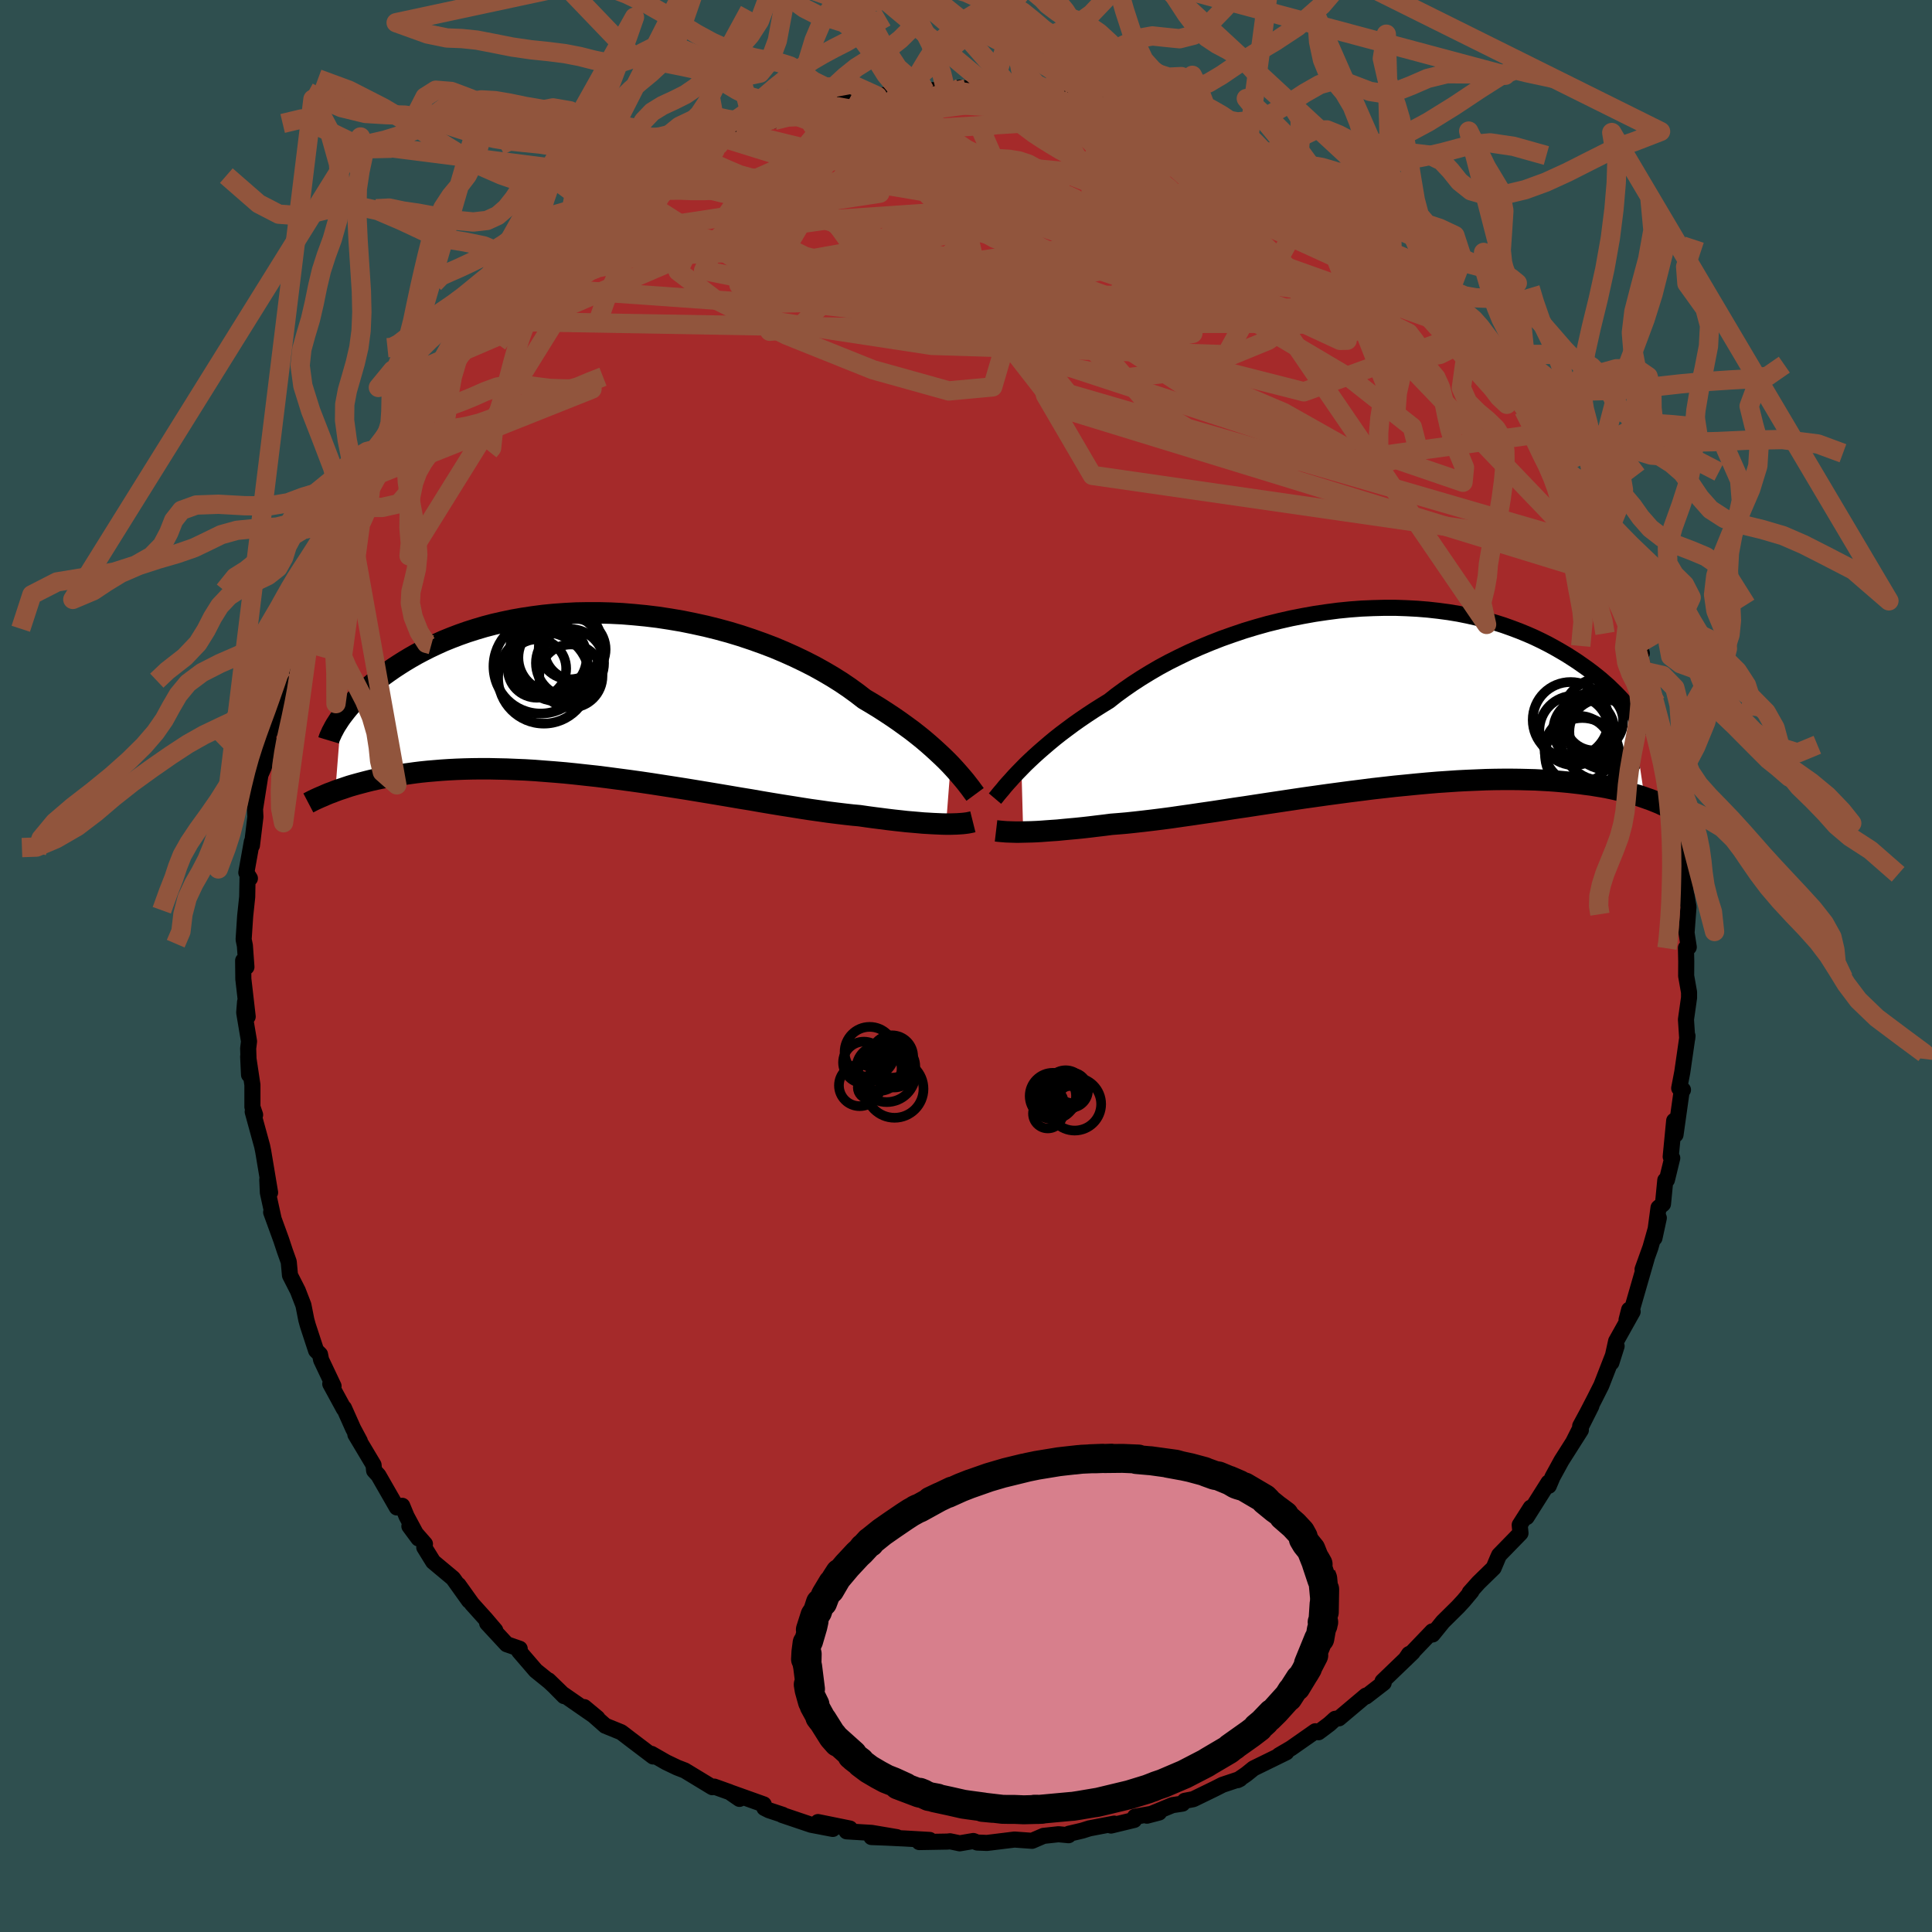 
  <svg viewBox="-100 -100 200 200" xmlns="http://www.w3.org/2000/svg" width="500" height="500" id="face-svg">
    <defs>
      <clipPath id="leftEyeClipPath">
        <polyline points="35.97,7.2 35.57,6.79 35.14,6.37 34.68,5.94 34.19,5.49 33.68,5.04 33.14,4.58 32.57,4.12 31.97,3.65 31.34,3.19 30.69,2.72 30.01,2.25 29.3,1.78 28.57,1.31 27.82,0.85 27.04,0.39 26.29,-0.19 25.49,-0.77 24.65,-1.34 23.76,-1.9 22.84,-2.44 21.87,-2.98 20.87,-3.49 19.83,-3.99 18.76,-4.47 17.67,-4.93 16.54,-5.36 15.39,-5.77 14.22,-6.16 13.03,-6.52 11.82,-6.85 10.61,-7.15 9.38,-7.42 8.15,-7.67 6.91,-7.88 5.67,-8.07 4.43,-8.22 3.2,-8.34 1.98,-8.44 0.76,-8.5 -0.44,-8.53 -1.63,-8.53 -2.8,-8.51 -3.95,-8.45 -5.08,-8.37 -6.19,-8.26 -7.27,-8.12 -8.33,-7.96 -9.36,-7.78 -10.36,-7.57 -11.33,-7.35 -12.28,-7.1 -13.19,-6.83 -14.07,-6.55 -14.92,-6.25 -15.73,-5.94 -16.52,-5.62 -17.27,-5.28 -17.99,-4.94 -18.68,-4.59 -19.34,-4.24 -19.97,-3.88 -20.57,-3.52 -21.14,-3.16 -21.69,-2.8 -22.21,-2.44 -22.71,-2.08 -23.18,-1.73 -23.63,-1.37 -24.05,-1.02 -24.45,-0.67 -24.83,-0.33 -25.19,0.02 -25.53,0.36 -25.84,0.69 -26.13,1.01 -26.41,1.33 -26.66,1.64 -26.9,1.95 -27.12,2.24 -27.73,9.92 -27.38,9.79 -27.01,9.67 -26.63,9.54 -26.24,9.41 -25.83,9.29 -25.4,9.17 -24.95,9.05 -24.49,8.93 -24.01,8.81 -23.52,8.7 -23,8.59 -22.47,8.49 -21.91,8.39 -21.34,8.29 -20.75,8.2 -20.14,8.12 -19.5,8.03 -18.85,7.95 -18.17,7.88 -17.46,7.82 -16.74,7.76 -15.98,7.71 -15.2,7.67 -14.4,7.64 -13.57,7.62 -12.72,7.61 -11.84,7.61 -10.93,7.63 -10,7.65 -9.05,7.69 -8.07,7.73 -7.08,7.79 -6.06,7.87 -5.02,7.95 -3.96,8.04 -2.88,8.15 -1.79,8.27 -0.68,8.39 0.44,8.53 1.57,8.68 2.71,8.83 3.86,8.99 5.01,9.16 6.17,9.34 7.33,9.52 8.48,9.7 9.64,9.89 10.79,10.08 11.93,10.27 13.06,10.46 14.17,10.65 15.28,10.83 16.36,11.02 17.43,11.2 18.47,11.37 19.49,11.53 20.48,11.69 21.45,11.84 22.38,11.97 23.29,12.1 24.16,12.21 24.99,12.31 25.79,12.4 26.55,12.47 27.31,12.58 28.05,12.68 28.76,12.77 29.46,12.86 30.13,12.94 30.78,13.01 31.4,13.08 32,13.13 32.58,13.18 33.13,13.23 33.66,13.26 34.16,13.29 34.63,13.31 35.08,13.33 35.5,13.34" />
      </clipPath>
      <clipPath id="rightEyeClipPath">
        <polyline points="-36.39,7.27 -35.98,6.85 -35.53,6.42 -35.06,5.98 -34.56,5.53 -34.03,5.07 -33.48,4.6 -32.9,4.12 -32.29,3.64 -31.65,3.16 -30.99,2.67 -30.31,2.19 -29.59,1.7 -28.86,1.22 -28.1,0.74 -27.32,0.26 -26.56,-0.34 -25.75,-0.93 -24.9,-1.52 -24.01,-2.1 -23.08,-2.67 -22.12,-3.23 -21.12,-3.77 -20.08,-4.29 -19.02,-4.8 -17.92,-5.29 -16.81,-5.75 -15.66,-6.2 -14.5,-6.61 -13.32,-7.01 -12.13,-7.37 -10.92,-7.71 -9.71,-8.01 -8.48,-8.29 -7.26,-8.53 -6.03,-8.75 -4.81,-8.93 -3.59,-9.09 -2.38,-9.21 -1.18,-9.3 0.01,-9.35 1.18,-9.38 2.34,-9.38 3.48,-9.34 4.6,-9.28 5.7,-9.19 6.77,-9.07 7.82,-8.93 8.85,-8.76 9.84,-8.56 10.81,-8.34 11.74,-8.1 12.65,-7.85 13.53,-7.57 14.37,-7.27 15.19,-6.96 15.97,-6.64 16.72,-6.31 17.45,-5.96 18.14,-5.61 18.8,-5.25 19.43,-4.89 20.04,-4.53 20.62,-4.16 21.17,-3.8 21.7,-3.43 22.21,-3.07 22.69,-2.71 23.15,-2.35 23.58,-2 23.99,-1.64 24.39,-1.29 24.75,-0.94 25.1,-0.6 25.43,-0.26 25.74,0.07 26.03,0.4 26.3,0.71 26.55,1.02 26.78,1.32 28.11,10.27 27.79,10.16 27.46,10.05 27.1,9.95 26.74,9.84 26.35,9.73 25.95,9.63 25.53,9.53 25.1,9.43 24.64,9.33 24.17,9.23 23.67,9.14 23.16,9.06 22.62,8.97 22.07,8.9 21.49,8.82 20.89,8.75 20.27,8.68 19.62,8.62 18.95,8.56 18.26,8.51 17.53,8.47 16.78,8.43 16.01,8.41 15.2,8.39 14.36,8.38 13.5,8.38 12.61,8.39 11.69,8.41 10.75,8.45 9.78,8.49 8.78,8.54 7.75,8.61 6.71,8.68 5.64,8.77 4.54,8.87 3.43,8.98 2.3,9.09 1.15,9.22 -0.01,9.35 -1.18,9.5 -2.37,9.65 -3.57,9.81 -4.77,9.97 -5.97,10.14 -7.18,10.31 -8.39,10.49 -9.59,10.67 -10.79,10.85 -11.98,11.03 -13.15,11.21 -14.32,11.38 -15.47,11.56 -16.59,11.73 -17.7,11.89 -18.78,12.05 -19.84,12.2 -20.87,12.35 -21.86,12.48 -22.82,12.6 -23.75,12.71 -24.64,12.81 -25.49,12.9 -26.3,12.97 -27.07,13.03 -27.85,13.13 -28.61,13.22 -29.35,13.31 -30.06,13.39 -30.74,13.46 -31.41,13.52 -32.05,13.58 -32.66,13.64 -33.25,13.68 -33.81,13.72 -34.34,13.76 -34.85,13.79 -35.33,13.81 -35.78,13.82 -36.21,13.83" />
      </clipPath>
      <filter id="fuzzy">
        <feTurbulence id="turbulence" baseFrequency="0.05" numOctaves="3" type="noise" result="noise" />
        <feDisplacementMap in="SourceGraphic" in2="noise" scale="2" />
      </filter>
      <linearGradient id="rainbowGradient" x1="0%" y1="0%" x2="100%" y2="0%">
        <stop offset="0%" style="stop-color: rgb(167, 133, 106); stop-opacity: 1" />
        <stop offset="50%" style="stop-color: rgb(255, 105, 180); stop-opacity: 1" />
        <stop offset="100%" style="stop-color: rgb(128, 128, 128); stop-opacity: 1" />
      </linearGradient>
    </defs>
    <rect x="-100" y="-100" width="100%" height="100%" fill="rgb(47, 79, 79)" />
    <polyline id="faceContour" points="74.56,-0.46 74.55,1.03 74.85,2.72 74.85,3.28 74.53,5.54 74.66,7.51 74.69,7.24 74.15,10.98 73.83,12.65 74.22,12.82 74.11,12.77 73.45,17.46 73.31,16.02 72.95,19.74 73.11,19.88 72.56,22.14 72.39,22.18 72.15,24.64 71.69,25.02 71.27,28.16 71.72,26.08 70.85,29.15 70.04,31.4 70.47,30.24 68.8,36.03 68.65,35.58 68.38,36.63 69.01,35.78 67.3,38.84 66.81,41.06 67.35,39.35 65.77,43.41 65.05,44.84 64.32,46.25 63.58,47.62 64.74,45.54 62.89,49.22 63.65,48.04 61.65,51.19 60.72,52.89 60.33,53.81 60.3,53.47 58.04,57.05 58.46,56.07 57.32,57.86 57.4,58.71 55.19,60.98 55.05,61.29 54.62,62.31 53.05,63.84 52.14,64.86 52.33,64.73 51.52,65.7 50.93,66.34 49.37,67.88 48.3,69.2 48.27,68.88 45.49,71.78 45.86,71.23 46.24,71.05 43.12,74.05 43.24,74.21 41.4,75.63 41.4,75.53 38.61,77.88 38.22,77.93 38.16,77.98 37.61,78.48 36.49,79.32 36.16,79.22 33.66,80.97 32.4,81.71 33.16,81.4 29.77,83.06 29,83.68 28.12,84.28 28.36,84.16 26.56,84.76 25.75,85.17 23.53,86.25 22.64,86.42 22.41,86.71 21.36,86.87 18.73,87.96 19.99,87.63 17.49,88.07 17.41,88.4 15.01,88.98 15.35,88.78 12.78,89.27 12.02,89.51 10.65,89.83 10.62,89.98 9.57,89.88 8.02,90.05 6.84,90.56 5.02,90.43 2.17,90.78 1.17,90.74 0.76,90.58 -0.65,90.82 -1.65,90.61 -1.92,90.64 -4.84,90.69 -3.76,90.47 -6.33,90.32 -8.22,90.23 -9.79,90.17 -7.16,90.18 -9.76,89.74 -12.36,89.58 -12.02,89.29 -15.32,88.62 -13.79,89.33 -16.03,88.9 -19.02,87.89 -18.97,87.87 -20.39,87.4 -20.87,87.16 -20.94,86.79 -24.44,85.54 -23.45,86.22 -24.44,85.53 -26.06,84.95 -26.26,85.01 -29.11,83.28 -29.91,82.97 -31.04,82.43 -32.56,81.56 -32.44,81.79 -32.39,81.83 -34.71,80.07 -35.69,79.32 -37.34,78.65 -39.52,76.72 -38.16,77.85 -41.9,75.26 -41.61,75.58 -43.22,73.95 -41.94,75.19 -43.14,74.07 -44.54,72.94 -46.27,70.93 -46.2,70.68 -47.55,70.21 -49.57,68.03 -48.73,68.77 -49.7,67.63 -51.14,66.03 -52.54,64.07 -51.45,65.7 -53.1,63.39 -55.16,61.67 -56.08,60.18 -56.01,59.83 -57.62,57.99 -56.68,59.26 -57.91,56.97 -58.36,55.88 -58.92,56.05 -60.83,52.72 -61.27,52.24 -61.33,51.65 -63.21,48.5 -62.75,49.18 -63.44,47.89 -64.39,45.76 -64.4,45.85 -65.81,43.26 -65.47,43.49 -66.76,40.77 -66.87,40.21 -67.28,39.8 -68.13,37.21 -68.29,36.63 -68.59,35.11 -69.17,33.61 -69.98,32.02 -70.11,30.62 -70.52,29.47 -70.89,28.35 -71.93,25.49 -71.68,26.16 -72.27,23.46 -72.33,22.11 -72.04,23.45 -72.75,19.2 -72.86,18.66 -73.84,15.09 -73.59,15.41 -73.87,14.59 -73.87,12.31 -74.31,9.38 -74.22,11.26 -74.31,8.54 -74.22,7.8 -74.72,4.82 -74.63,3.71 -74.36,5.24 -74.81,1.34 -74.83,-0.56 -74.49,0.1 -74.65,-2.11 -74.78,-2.75 -74.62,-5.17 -74.41,-7.15 -74.37,-9.33 -74.13,-9.07 -74.5,-9.67 -73.93,-12.86 -73.92,-12.48 -73.56,-15.44 -73.6,-16.25 -73.04,-19.79 -72.65,-20.68 -72.51,-21.64 -72.1,-22.94 -72.27,-23.83 -71.51,-25.22 -71.72,-25.59 -70.82,-29.07 -69.96,-31.21 -70.58,-29.39 -68.98,-34.26 -69.88,-33.5 -69.15,-35 -67.92,-37.56 -68.6,-35.7 -67.02,-40.28 -67.22,-39.85 -67.5,-39.16 -65.91,-42.89 -65.16,-44.26 -66.01,-42.84 -64.87,-45.3 -64,-47.13 -62.8,-48.33 -63.08,-48.72 -62.05,-50.43 -60.82,-53.5 -60.13,-53.78 -60.42,-53.44 -58.66,-56.44 -59.12,-55.88 -57.96,-57.06 -56.34,-60.2 -56.07,-60.49 -55.81,-60.29 -55.39,-61.34 -53.57,-63.05 -52.18,-64.34 -51.36,-65.93 -50.38,-66.92 -50.31,-66.78 -49.54,-67.82 -48.8,-69.18 -47,-70.42 -46.29,-71.4 -44.69,-72.53 -45.75,-71.89 -44.25,-73.26 -42.29,-74.9 -42.52,-74.81 -40.26,-76.37 -40.47,-76.38 -40.21,-76.66 -38.3,-77.83 -36.42,-79.1 -34.96,-80.22 -34.65,-80.58 -33.13,-81.36 -33.49,-81.48 -32.29,-81.72 -30.89,-82.71 -30.44,-83 -29.22,-83.62 -27.43,-84.27 -25.58,-85.01 -25.6,-85.41 -23.77,-86.37 -25.11,-85.71 -20.02,-87.77 -22.03,-86.97 -19.84,-87.54 -17.97,-88.27 -17.97,-88.08 -15.23,-88.93 -16.19,-88.63 -15.32,-89.07 -12.12,-89.68 -13.16,-89.24 -9.17,-90.05 -10.24,-89.9 -7.65,-90.29 -7.04,-90.25 -6.32,-90.61 -4.14,-90.8 -4.25,-90.61 -1.59,-90.8 -2.1,-90.67 -0.53,-90.93 0,-90.82 2.77,-90.76 3.84,-90.64 4.95,-90.61 4.85,-90.45 6.9,-90.64 9.18,-90.37 7.92,-90.41 10.84,-90.01 10.75,-89.64 11.52,-89.58 13.91,-89.1 13.89,-89.21 15.87,-88.85 16.06,-88.71 19.46,-87.98 19.34,-87.67 21.99,-86.86 21.01,-86.96 23.79,-86.18 24.22,-85.92 24.81,-85.97 25.01,-85.58 27.32,-84.53 29.89,-83.38 30.63,-82.8 31.14,-82.54 33.22,-81.38 32.81,-81.77 32.51,-81.81 35.92,-79.64 35.64,-80.03 38.59,-77.99 38.08,-78.08 39.57,-76.99 38.5,-78.07 40.66,-76.05 41.81,-75.43 44.37,-73.28 44.14,-73.63 45.03,-72.65 44.13,-73.29 46.87,-70.81 48.96,-68.37 49.49,-68.23 49.49,-67.89 50.34,-67.24 51.11,-65.97 51.89,-65.55 52.22,-64.68 53.17,-63.89 53.52,-63.11 54.87,-61.52 56.54,-59.37 57.02,-59.22 57.74,-57.55 58.35,-56.79 59.28,-55.08 58.86,-56.25 60.61,-53.15 62.08,-50.91 61.64,-51.95 62.31,-50.2 63.34,-48.79 64.12,-46.91 64,-46.84 64,-47.03 65.82,-43.19 65.12,-44.46 66.88,-40.23 67.53,-39.49 67.03,-40.15 68.25,-36.79 68.15,-37.62 68.51,-35.66 69.96,-32.39 69.35,-33.2 71.07,-28.12 70.44,-30.45 70.35,-30.25 71.4,-27.29 71.32,-26.48 72.14,-23.53 72.25,-23.09 73.37,-18.92 73.3,-17.68 73.31,-19.05 73.38,-16.83 73.88,-15.15 74.09,-13.1 74.45,-10.88 73.9,-11.89 74.17,-10.34 74.55,-7.34 74.59,-7.29 74.79,-6.11 74.59,-3.43 74.82,-1.95 74.53,-1.88 74.56,-0.46 74.55,1.03" fill="rgb(165, 42, 42)" stroke="black" stroke-width="1.667" stroke-linejoin="round" filter="url(#fuzzy)" />
    <g transform="translate(42.13 -27.7)">
      <polyline id="rightCountour" points="-36.39,7.27 -35.98,6.85 -35.53,6.42 -35.06,5.98 -34.56,5.53 -34.03,5.07 -33.48,4.6 -32.9,4.12 -32.29,3.64 -31.65,3.16 -30.99,2.67 -30.31,2.19 -29.59,1.7 -28.86,1.22 -28.1,0.74 -27.32,0.26 -26.56,-0.34 -25.75,-0.93 -24.9,-1.52 -24.01,-2.1 -23.08,-2.67 -22.12,-3.23 -21.12,-3.77 -20.08,-4.29 -19.02,-4.8 -17.92,-5.29 -16.81,-5.75 -15.66,-6.2 -14.5,-6.61 -13.32,-7.01 -12.13,-7.37 -10.92,-7.71 -9.71,-8.01 -8.48,-8.29 -7.26,-8.53 -6.03,-8.75 -4.81,-8.93 -3.59,-9.09 -2.38,-9.21 -1.18,-9.3 0.01,-9.35 1.18,-9.38 2.34,-9.38 3.48,-9.34 4.6,-9.28 5.7,-9.19 6.77,-9.07 7.82,-8.93 8.85,-8.76 9.84,-8.56 10.81,-8.34 11.74,-8.1 12.65,-7.85 13.53,-7.57 14.37,-7.27 15.19,-6.96 15.97,-6.64 16.72,-6.31 17.45,-5.96 18.14,-5.61 18.8,-5.25 19.43,-4.89 20.04,-4.53 20.62,-4.16 21.17,-3.8 21.7,-3.43 22.21,-3.07 22.69,-2.71 23.15,-2.35 23.58,-2 23.99,-1.64 24.39,-1.29 24.75,-0.94 25.1,-0.6 25.43,-0.26 25.74,0.07 26.03,0.4 26.3,0.71 26.55,1.02 26.78,1.32 28.11,10.27 27.79,10.16 27.46,10.05 27.1,9.95 26.74,9.84 26.35,9.73 25.95,9.63 25.53,9.53 25.1,9.43 24.64,9.33 24.17,9.23 23.67,9.14 23.16,9.06 22.62,8.97 22.07,8.9 21.49,8.82 20.89,8.75 20.27,8.68 19.62,8.62 18.95,8.56 18.26,8.51 17.53,8.47 16.78,8.43 16.01,8.41 15.2,8.39 14.36,8.38 13.5,8.38 12.61,8.39 11.69,8.41 10.75,8.45 9.78,8.49 8.78,8.54 7.75,8.61 6.71,8.68 5.64,8.77 4.54,8.87 3.43,8.98 2.3,9.09 1.15,9.22 -0.01,9.35 -1.18,9.5 -2.37,9.65 -3.57,9.81 -4.77,9.97 -5.97,10.14 -7.18,10.31 -8.39,10.49 -9.59,10.67 -10.79,10.85 -11.98,11.03 -13.15,11.21 -14.32,11.38 -15.47,11.56 -16.59,11.73 -17.7,11.89 -18.78,12.05 -19.84,12.2 -20.87,12.35 -21.86,12.48 -22.82,12.6 -23.75,12.71 -24.64,12.81 -25.49,12.9 -26.3,12.97 -27.07,13.03 -27.85,13.13 -28.61,13.22 -29.35,13.31 -30.06,13.39 -30.74,13.46 -31.41,13.52 -32.05,13.58 -32.66,13.64 -33.25,13.68 -33.81,13.72 -34.34,13.76 -34.85,13.79 -35.33,13.81 -35.78,13.82 -36.21,13.83" fill="white" stroke="white" stroke-width="0" stroke-linejoin="round" filter="url(#fuzzy)" />
    </g>
    <g transform="translate(-37.56 -28.03)">
      <polyline id="leftCountour" points="35.97,7.2 35.57,6.79 35.14,6.37 34.68,5.94 34.19,5.49 33.68,5.04 33.14,4.58 32.57,4.12 31.97,3.65 31.34,3.19 30.69,2.72 30.01,2.25 29.3,1.78 28.57,1.31 27.82,0.85 27.04,0.39 26.29,-0.19 25.49,-0.77 24.65,-1.34 23.76,-1.9 22.84,-2.44 21.87,-2.98 20.87,-3.49 19.83,-3.99 18.76,-4.47 17.67,-4.93 16.54,-5.36 15.39,-5.77 14.22,-6.16 13.03,-6.52 11.82,-6.85 10.61,-7.15 9.38,-7.42 8.15,-7.67 6.91,-7.88 5.67,-8.07 4.43,-8.22 3.2,-8.34 1.98,-8.44 0.76,-8.5 -0.44,-8.53 -1.63,-8.53 -2.8,-8.51 -3.95,-8.45 -5.08,-8.37 -6.19,-8.26 -7.27,-8.12 -8.33,-7.96 -9.36,-7.78 -10.36,-7.57 -11.33,-7.35 -12.28,-7.1 -13.19,-6.83 -14.07,-6.55 -14.92,-6.25 -15.73,-5.94 -16.52,-5.62 -17.27,-5.28 -17.99,-4.94 -18.68,-4.59 -19.34,-4.24 -19.97,-3.88 -20.57,-3.52 -21.14,-3.16 -21.69,-2.8 -22.21,-2.44 -22.71,-2.08 -23.18,-1.73 -23.63,-1.37 -24.05,-1.02 -24.45,-0.67 -24.83,-0.33 -25.19,0.02 -25.53,0.36 -25.84,0.69 -26.13,1.01 -26.41,1.33 -26.66,1.64 -26.9,1.95 -27.12,2.24 -27.73,9.92 -27.38,9.79 -27.01,9.67 -26.63,9.54 -26.24,9.41 -25.83,9.29 -25.4,9.17 -24.95,9.05 -24.49,8.93 -24.01,8.81 -23.52,8.7 -23,8.59 -22.47,8.49 -21.91,8.39 -21.34,8.29 -20.75,8.2 -20.14,8.12 -19.5,8.03 -18.85,7.95 -18.17,7.88 -17.46,7.82 -16.74,7.76 -15.98,7.71 -15.2,7.67 -14.4,7.64 -13.57,7.62 -12.72,7.61 -11.84,7.61 -10.93,7.63 -10,7.65 -9.05,7.69 -8.07,7.73 -7.08,7.79 -6.06,7.87 -5.02,7.95 -3.96,8.04 -2.88,8.15 -1.79,8.27 -0.68,8.39 0.44,8.53 1.57,8.68 2.71,8.83 3.86,8.99 5.01,9.16 6.17,9.34 7.33,9.52 8.48,9.7 9.64,9.89 10.79,10.08 11.93,10.27 13.06,10.46 14.17,10.65 15.28,10.83 16.36,11.02 17.43,11.2 18.47,11.37 19.49,11.53 20.48,11.69 21.45,11.84 22.38,11.97 23.29,12.1 24.16,12.21 24.99,12.31 25.79,12.4 26.55,12.47 27.31,12.58 28.05,12.68 28.76,12.77 29.46,12.86 30.13,12.94 30.78,13.01 31.4,13.08 32,13.13 32.58,13.18 33.13,13.23 33.66,13.26 34.16,13.29 34.63,13.31 35.08,13.33 35.5,13.34" fill="white" stroke="white" stroke-width="0" stroke-linejoin="round" filter="url(#fuzzy)" />
    </g>
    <g transform="translate(42.13 -27.7)">
      <polyline id="rightUpper" points="-39.13,10.37 -38.96,10.17 -38.78,9.94 -38.57,9.69 -38.33,9.41 -38.08,9.1 -37.79,8.77 -37.48,8.43 -37.15,8.06 -36.78,7.67 -36.39,7.27 -35.98,6.85 -35.53,6.42 -35.06,5.98 -34.56,5.53 -34.03,5.07 -33.48,4.6 -32.9,4.12 -32.29,3.64 -31.65,3.16 -30.99,2.67 -30.31,2.19 -29.59,1.7 -28.86,1.22 -28.1,0.74 -27.32,0.26 -26.56,-0.34 -25.75,-0.93 -24.9,-1.52 -24.01,-2.1 -23.08,-2.67 -22.12,-3.23 -21.12,-3.77 -20.08,-4.29 -19.02,-4.8 -17.92,-5.29 -16.81,-5.75 -15.66,-6.2 -14.5,-6.61 -13.32,-7.01 -12.13,-7.37 -10.92,-7.71 -9.71,-8.01 -8.48,-8.29 -7.26,-8.53 -6.03,-8.75 -4.81,-8.93 -3.59,-9.09 -2.38,-9.21 -1.18,-9.3 0.01,-9.35 1.18,-9.38 2.34,-9.38 3.48,-9.34 4.6,-9.28 5.7,-9.19 6.77,-9.07 7.82,-8.93 8.85,-8.76 9.84,-8.56 10.81,-8.34 11.74,-8.1 12.65,-7.85 13.53,-7.57 14.37,-7.27 15.19,-6.96 15.97,-6.64 16.72,-6.31 17.45,-5.96 18.14,-5.61 18.8,-5.25 19.43,-4.89 20.04,-4.53 20.62,-4.16 21.17,-3.8 21.7,-3.43 22.21,-3.07 22.69,-2.71 23.15,-2.35 23.58,-2 23.99,-1.64 24.39,-1.29 24.75,-0.94 25.1,-0.6 25.43,-0.26 25.74,0.07 26.03,0.4 26.3,0.71 26.55,1.02 26.78,1.32 27,1.61 27.2,1.88 27.38,2.15 27.55,2.41 27.71,2.66 27.85,2.89 27.97,3.12 28.09,3.33 28.19,3.54 28.27,3.73" fill="none" stroke="black" stroke-width="1.667" stroke-linejoin="round" filter="url(#fuzzy)" />
      <polyline id="rightLower" points="-39.02,13.71 -38.85,13.73 -38.66,13.75 -38.44,13.77 -38.2,13.79 -37.94,13.81 -37.64,13.82 -37.32,13.83 -36.98,13.84 -36.61,13.84 -36.21,13.83 -35.78,13.82 -35.33,13.81 -34.85,13.79 -34.34,13.76 -33.81,13.72 -33.25,13.68 -32.66,13.64 -32.05,13.58 -31.41,13.52 -30.74,13.46 -30.06,13.39 -29.35,13.31 -28.61,13.22 -27.85,13.13 -27.07,13.03 -26.3,12.97 -25.49,12.9 -24.64,12.81 -23.75,12.71 -22.82,12.6 -21.86,12.48 -20.87,12.35 -19.84,12.2 -18.78,12.05 -17.7,11.89 -16.59,11.73 -15.47,11.56 -14.32,11.38 -13.15,11.21 -11.98,11.03 -10.79,10.85 -9.59,10.67 -8.39,10.49 -7.18,10.31 -5.97,10.14 -4.77,9.97 -3.57,9.81 -2.37,9.65 -1.18,9.5 -0.01,9.35 1.15,9.22 2.3,9.09 3.43,8.98 4.54,8.87 5.64,8.77 6.71,8.68 7.75,8.61 8.78,8.54 9.78,8.49 10.75,8.45 11.69,8.41 12.61,8.39 13.5,8.38 14.36,8.38 15.2,8.39 16.01,8.41 16.78,8.43 17.53,8.47 18.26,8.51 18.95,8.56 19.62,8.62 20.27,8.68 20.89,8.75 21.49,8.82 22.07,8.9 22.62,8.97 23.16,9.06 23.67,9.14 24.17,9.23 24.64,9.33 25.1,9.43 25.53,9.53 25.95,9.63 26.35,9.73 26.74,9.84 27.1,9.95 27.46,10.05 27.79,10.16 28.11,10.27 28.42,10.38 28.71,10.48 28.99,10.59 29.26,10.7 29.51,10.8 29.75,10.9 29.98,11.01 30.2,11.11 30.41,11.21 30.6,11.3" fill="none" stroke="black" stroke-width="2.222" stroke-linejoin="round" filter="url(#fuzzy)" />
      <circle r="3.926" cx="20.461" cy="2.229" stroke="black" fill="none" stroke-width="1.0" filter="url(#fuzzy)" clip-path="url(#rightEyeClipPath)" /><circle r="3.154" cx="21.826" cy="3.249" stroke="black" fill="none" stroke-width="1.0" filter="url(#fuzzy)" clip-path="url(#rightEyeClipPath)" /><circle r="4.254" cx="23.796" cy="2.099" stroke="black" fill="none" stroke-width="1.0" filter="url(#fuzzy)" clip-path="url(#rightEyeClipPath)" /><circle r="3.018" cx="22.881" cy="2.369" stroke="black" fill="none" stroke-width="1.0" filter="url(#fuzzy)" clip-path="url(#rightEyeClipPath)" /><circle r="3.594" cx="20.816" cy="3.314" stroke="black" fill="none" stroke-width="1.0" filter="url(#fuzzy)" clip-path="url(#rightEyeClipPath)" /><circle r="3.402" cx="23.731" cy="3.439" stroke="black" fill="none" stroke-width="1.0" filter="url(#fuzzy)" clip-path="url(#rightEyeClipPath)" /><circle r="4.422" cx="23.831" cy="4.114" stroke="black" fill="none" stroke-width="1.0" filter="url(#fuzzy)" clip-path="url(#rightEyeClipPath)" /><circle r="4.288" cx="24.361" cy="3.099" stroke="black" fill="none" stroke-width="1.0" filter="url(#fuzzy)" clip-path="url(#rightEyeClipPath)" /><circle r="3.5" cx="21.261" cy="5.299" stroke="black" fill="none" stroke-width="1.0" filter="url(#fuzzy)" clip-path="url(#rightEyeClipPath)" /><circle r="3.848" cx="21.666" cy="5.874" stroke="black" fill="none" stroke-width="1.0" filter="url(#fuzzy)" clip-path="url(#rightEyeClipPath)" />
      </g>
    <g transform="translate(-37.56 -28.03)">
      <polyline id="leftUpper" points="38.5,10.27 38.36,10.08 38.19,9.85 38.01,9.6 37.79,9.32 37.56,9.02 37.29,8.69 37,8.35 36.68,7.98 36.34,7.6 35.97,7.2 35.57,6.79 35.14,6.37 34.68,5.94 34.19,5.49 33.68,5.04 33.14,4.58 32.57,4.12 31.97,3.65 31.34,3.19 30.69,2.72 30.01,2.25 29.3,1.78 28.57,1.31 27.82,0.85 27.04,0.39 26.29,-0.19 25.49,-0.77 24.65,-1.34 23.76,-1.9 22.84,-2.44 21.87,-2.98 20.87,-3.49 19.83,-3.99 18.76,-4.47 17.67,-4.93 16.54,-5.36 15.39,-5.77 14.22,-6.16 13.03,-6.52 11.82,-6.85 10.61,-7.15 9.38,-7.42 8.15,-7.67 6.91,-7.88 5.67,-8.07 4.43,-8.22 3.2,-8.34 1.98,-8.44 0.76,-8.5 -0.44,-8.53 -1.63,-8.53 -2.8,-8.51 -3.95,-8.45 -5.08,-8.37 -6.19,-8.26 -7.27,-8.12 -8.33,-7.96 -9.36,-7.78 -10.36,-7.57 -11.33,-7.35 -12.28,-7.1 -13.19,-6.83 -14.07,-6.55 -14.92,-6.25 -15.73,-5.94 -16.52,-5.62 -17.27,-5.28 -17.99,-4.94 -18.68,-4.59 -19.34,-4.24 -19.97,-3.88 -20.57,-3.52 -21.14,-3.16 -21.69,-2.8 -22.21,-2.44 -22.71,-2.08 -23.18,-1.73 -23.63,-1.37 -24.05,-1.02 -24.45,-0.67 -24.83,-0.33 -25.19,0.02 -25.53,0.36 -25.84,0.69 -26.13,1.01 -26.41,1.33 -26.66,1.64 -26.9,1.95 -27.12,2.24 -27.32,2.53 -27.5,2.81 -27.67,3.07 -27.82,3.33 -27.95,3.58 -28.08,3.82 -28.18,4.05 -28.28,4.26 -28.36,4.47 -28.42,4.67" fill="none" stroke="black" stroke-width="2.222" stroke-linejoin="round" filter="url(#fuzzy)" />
      <polyline id="leftLower" points="38.27,13.1 38.11,13.14 37.92,13.18 37.71,13.22 37.48,13.25 37.21,13.28 36.92,13.3 36.61,13.32 36.27,13.33 35.9,13.34 35.5,13.34 35.08,13.33 34.63,13.31 34.16,13.29 33.66,13.26 33.13,13.23 32.58,13.18 32,13.13 31.4,13.08 30.78,13.01 30.13,12.94 29.46,12.86 28.76,12.77 28.05,12.68 27.31,12.58 26.55,12.47 25.79,12.4 24.99,12.31 24.16,12.21 23.29,12.1 22.38,11.97 21.45,11.84 20.48,11.69 19.49,11.53 18.47,11.37 17.43,11.2 16.36,11.02 15.28,10.83 14.17,10.65 13.06,10.46 11.93,10.27 10.79,10.08 9.64,9.89 8.48,9.7 7.33,9.52 6.17,9.34 5.01,9.16 3.86,8.99 2.71,8.83 1.57,8.68 0.44,8.53 -0.68,8.39 -1.79,8.27 -2.88,8.15 -3.96,8.04 -5.02,7.95 -6.06,7.87 -7.08,7.79 -8.07,7.73 -9.05,7.69 -10,7.65 -10.93,7.63 -11.84,7.61 -12.72,7.61 -13.57,7.62 -14.4,7.64 -15.2,7.67 -15.98,7.71 -16.74,7.76 -17.46,7.82 -18.17,7.88 -18.85,7.95 -19.5,8.03 -20.14,8.12 -20.75,8.2 -21.34,8.29 -21.91,8.39 -22.47,8.49 -23,8.59 -23.52,8.7 -24.01,8.81 -24.49,8.93 -24.95,9.05 -25.4,9.17 -25.83,9.29 -26.24,9.41 -26.63,9.54 -27.01,9.67 -27.38,9.79 -27.73,9.92 -28.06,10.05 -28.39,10.17 -28.7,10.3 -28.99,10.43 -29.28,10.55 -29.55,10.67 -29.81,10.79 -30.06,10.91 -30.29,11.03 -30.52,11.15" fill="none" stroke="black" stroke-width="2.222" stroke-linejoin="round" filter="url(#fuzzy)" />
      <circle r="4.752" cx="-4.844" cy="-5" stroke="black" fill="none" stroke-width="1.0" filter="url(#fuzzy)" clip-path="url(#leftEyeClipPath)" /><circle r="4.882" cx="-6.474" cy="-2.985" stroke="black" fill="none" stroke-width="1.0" filter="url(#fuzzy)" clip-path="url(#leftEyeClipPath)" /><circle r="3.272" cx="-3.344" cy="-1.985" stroke="black" fill="none" stroke-width="1.0" filter="url(#fuzzy)" clip-path="url(#leftEyeClipPath)" /><circle r="3.534" cx="-5.244" cy="-3.89" stroke="black" fill="none" stroke-width="1.0" filter="url(#fuzzy)" clip-path="url(#leftEyeClipPath)" /><circle r="3.024" cx="-6.854" cy="-2.765" stroke="black" fill="none" stroke-width="1.0" filter="url(#fuzzy)" clip-path="url(#leftEyeClipPath)" /><circle r="3.176" cx="-2.924" cy="-4.75" stroke="black" fill="none" stroke-width="1.0" filter="url(#fuzzy)" clip-path="url(#leftEyeClipPath)" /><circle r="4.662" cx="-4.629" cy="-4.03" stroke="black" fill="none" stroke-width="1.0" filter="url(#fuzzy)" clip-path="url(#leftEyeClipPath)" /><circle r="3.526" cx="-3.434" cy="-3.33" stroke="black" fill="none" stroke-width="1.0" filter="url(#fuzzy)" clip-path="url(#leftEyeClipPath)" /><circle r="3.24" cx="-3.429" cy="-4.89" stroke="black" fill="none" stroke-width="1.0" filter="url(#fuzzy)" clip-path="url(#leftEyeClipPath)" /><circle r="4.734" cx="-6.139" cy="-1.795" stroke="black" fill="none" stroke-width="1.0" filter="url(#fuzzy)" clip-path="url(#leftEyeClipPath)" />
    </g>
    <g id="hairs">
      <polyline points="49.49,-68.23 23.58,-80.05 23.39,-81.88 26.26,-80.13 25.12,-77.15 20.32,-73.78 16.07,-70.26 15.46,-67.1 17.23,-65.21 17.11,-65.24 12.28,-66.86 4.85,-68.78 1.31,-69.46 7.65,-68.33 23.22,-66.52 38.84,-66.55 45.17,-69.21 52.22,-64.68" fill="none" stroke="rgb(145, 85, 61)" stroke-width="2" stroke-linejoin="round" filter="url(#fuzzy)" /><polyline points="-50.31,-66.78 9.04,-65.74 20.17,-65.22 20.48,-66.99 20.57,-70.37 19.8,-74.37 17.28,-78.02 13.63,-80.74 9.7,-82.29 5.83,-82.65 1.99,-81.84 -1.66,-79.91 -4.35,-77.01 -4.89,-73.36 -2.46,-69.3 2.65,-65.35 9.25,-62.25 16.36,-60.86 23.89,-61.74 31.28,-64.77 36.45,-68.4 41.89,-66.32 66.88,-40.23" fill="none" stroke="rgb(145, 85, 61)" stroke-width="2" stroke-linejoin="round" filter="url(#fuzzy)" /><polyline points="32.51,-81.81 -17.85,-72.87 -23.5,-70.5 -10.8,-71.24 2.84,-73.24 12.47,-74.53 19.92,-73.54 27.23,-70.44 34.1,-66.91 38.72,-64.77 39.46,-64.78 35.69,-66.64 27.6,-69.7 16.18,-73.57 3.73,-77.96 -5.98,-82.21 -8.92,-85.3 -3.31,-86.7 7.73,-87.37 7.92,-90.41" fill="none" stroke="rgb(145, 85, 61)" stroke-width="2" stroke-linejoin="round" filter="url(#fuzzy)" /><polyline points="7.92,-90.41 20.4,-66.9 13.63,-63.3 12.16,-64.89 12.47,-66.64 10.18,-67.42 3.65,-67.42 -5.93,-67.39 -15.35,-68.47 -21.22,-71.47 -22.07,-75.95 -18.74,-80.04 -12.16,-81.48 -1.64,-79.71 9.12,-78.25 -12.12,-89.68" fill="none" stroke="rgb(145, 85, 61)" stroke-width="2" stroke-linejoin="round" filter="url(#fuzzy)" /><polyline points="10.75,-89.64 1.52,-86.64 5.88,-76.67 12.21,-65.88 18.9,-58.1 25.77,-53.93 32.25,-52.36 38.24,-52.03 43.55,-52.18 46.89,-53.13 46.2,-55.79 39.93,-60.74 28.58,-67.46 15.2,-74.09 4.45,-78.05 -0.11,-77.14 1.41,-70.58 10.6,-59.24 65.82,-43.19" fill="none" stroke="rgb(145, 85, 61)" stroke-width="2" stroke-linejoin="round" filter="url(#fuzzy)" /><polyline points="-25.11,-85.71 -19.31,-83.91 -6.89,-82.7 -2.7,-80.94 -2.33,-79.02 0.63,-76.81 7.85,-74.02 17.35,-70.83 26.32,-67.96 32.66,-66.32 35.61,-66.51 35.49,-68.39 33.22,-71.23 29.74,-74.12 25.72,-76.42 21.59,-77.84 17.58,-78.47 13.54,-78.57 9.03,-78.41 4.1,-77.84 0.3,-75.69 0.21,-69.72 9.43,-57.87 66.88,-40.23" fill="none" stroke="rgb(145, 85, 61)" stroke-width="2" stroke-linejoin="round" filter="url(#fuzzy)" /><polyline points="25.01,-85.58 17.22,-86.61 23.6,-80.89 29.68,-75.19 30.09,-73.64 26.5,-75.57 22.16,-78.47 19.34,-80.39 18.84,-80.51 20.17,-79.03 21.97,-76.71 22.8,-74.36 22.09,-72.43 20.19,-70.9 17.64,-69.6 13.96,-68.57 7.61,-68.09 -2.52,-68.28 -14.71,-68.72 -23.54,-68.54 -21.62,-67 -3.56,-64.25 26.94,-63.28 35.92,-79.64" fill="none" stroke="rgb(145, 85, 61)" stroke-width="2" stroke-linejoin="round" filter="url(#fuzzy)" /><polyline points="-42.29,-74.9 -8.92,-80 -15.01,-79.34 -25.49,-75.51 -27.16,-72.01 -18.31,-70.22 -3.54,-70.12 10.9,-71.33 20.62,-73.41 24.53,-75.63 24.25,-77.07 22.36,-76.95 20.44,-75.25 18.28,-72.99 14.61,-71.94 9.07,-73.44 3.83,-77.03 3.26,-80 12.21,-78.88 32.75,-72.51 51.11,-65.97" fill="none" stroke="rgb(145, 85, 61)" stroke-width="2" stroke-linejoin="round" filter="url(#fuzzy)" /><polyline points="-32.29,-81.72 -16.47,-77.94 -21.21,-69.9 -20.32,-65.71 -17.46,-65.94 -15,-68.37 -10.66,-70.43 -3.02,-70.68 5.89,-69.36 12.46,-67.91 14.57,-67.7 13.21,-68.9 11.98,-70.05 15.3,-68.99 23.48,-65.49 21.56,-65.14 -30.89,-82.71" fill="none" stroke="rgb(145, 85, 61)" stroke-width="2" stroke-linejoin="round" filter="url(#fuzzy)" /><polyline points="40.66,-76.05 23.41,-79.38 15.37,-79.98 17.13,-79.47 18.7,-78.92 15.16,-78.59 6.5,-78.32 -4.57,-77.89 -14.59,-77.21 -20.96,-76.3 -22.79,-75.2 -20.9,-74.01 -17.15,-73.01 -13.27,-72.62 -9.99,-73.21 -6.71,-74.71 -2.17,-76.53 4.33,-77.83 11.61,-77.96 16.42,-76.69 14.44,-74.14 1.7,-70.82 -23.96,-68.79 -47,-70.42" fill="none" stroke="rgb(145, 85, 61)" stroke-width="2" stroke-linejoin="round" filter="url(#fuzzy)" /><polyline points="13.91,-89.1 12.55,-76.44 11.19,-67.45 23.18,-59.68 35.54,-54.39 39.31,-53.67 32.87,-57.3 19.23,-63.11 2.95,-68.62 -11.96,-72.35 -22.97,-73.93 -28.96,-73.67 -29.81,-71.92 -25.97,-69 -18.58,-65.31 -9.63,-61.72 -1.78,-59.53 2.76,-59.95 3.69,-63.11 3.12,-67.39 3.82,-69.59 6.26,-66.8 8.24,-59.08 13.08,-50.79 65.82,-43.19" fill="none" stroke="rgb(145, 85, 61)" stroke-width="2" stroke-linejoin="round" filter="url(#fuzzy)" /><polyline points="39.57,-76.99 40.27,-68.65 23.63,-73.33 12.91,-77.82 10.54,-79.76 11.26,-79.43 11.24,-77.78 10.34,-75.72 9.87,-73.83 9.88,-72.39 8.8,-71.48 5.72,-71.02 2.43,-70.94 2.35,-71.25 6.27,-72.11 9.27,-73.69 5.62,-75.34 4.65,-74.38 49.49,-67.89" fill="none" stroke="rgb(145, 85, 61)" stroke-width="2" stroke-linejoin="round" filter="url(#fuzzy)" /><polyline points="23.79,-86.18 19.2,-82.32 13.82,-81.17 17.85,-78.48 24.81,-75.04 29.53,-72.86 30.05,-72.65 26.06,-73.87 18.2,-75.65 8.19,-77.22 -1.2,-77.86 -7.19,-77.02 -8.49,-74.71 -6.19,-71.81 -3.33,-69.62 -2.29,-68.62 -0.51,-67.11 11.35,-61.79 39.93,-52.42 59.28,-55.08" fill="none" stroke="rgb(145, 85, 61)" stroke-width="2" stroke-linejoin="round" filter="url(#fuzzy)" /><polyline points="15.87,-88.85 33.1,-72.5 17.68,-69.41 -2.26,-69.51 -12.12,-69.96 -12.25,-70.97 -8.97,-72.97 -6.77,-75.44 -5.62,-77.17 -2.73,-77.14 4.11,-75.2 13.99,-72.13 22.59,-69.23 24.94,-67.43 20.82,-66.16 19.5,-63.38 34.98,-59.44 51.89,-65.55" fill="none" stroke="rgb(145, 85, 61)" stroke-width="2" stroke-linejoin="round" filter="url(#fuzzy)" /><polyline points="-34.96,-80.22 -21.67,-71.76 0.27,-68.79 4.76,-68.34 -2.81,-69.45 -12.63,-70.86 -18.02,-71.84 -16.54,-72.25 -9.74,-72.09 -1.65,-71.53 3.99,-71.08 6.06,-71.4 6.49,-72.56 8.71,-73.5 15.3,-72.75 24.25,-71.15 22.31,-74.7 -15.32,-89.07" fill="none" stroke="rgb(145, 85, 61)" stroke-width="2" stroke-linejoin="round" filter="url(#fuzzy)" /><polyline points="-17.97,-88.27 16.98,-76.75 14.61,-77.74 4.47,-78.14 -4.56,-77.7 -10.7,-77.27 -13.53,-76.83 -12.69,-76.07 -8.43,-74.87 -1.98,-73.37 4.73,-71.89 9.9,-70.74 12.71,-70.04 13.8,-69.64 14.89,-69.24 17.61,-68.75 22.21,-68.5 27.26,-69.16 30.52,-71.29 30.35,-74.91 26.47,-79.46 20.06,-83.95 14.15,-86.93 15.18,-86.33 35.92,-79.64" fill="none" stroke="rgb(145, 85, 61)" stroke-width="2" stroke-linejoin="round" filter="url(#fuzzy)" /><polyline points="-44.25,-73.26 -28.53,-75.65 -14.02,-72.36 -1.9,-73.5 2.16,-77.3 1.49,-80.62 1.99,-81.66 6.67,-80.01 14.27,-76.21 20.61,-71.61 21.02,-68.1 13.06,-67.29 -1.52,-69.49 -16.67,-73.46 -24.96,-77.51 -22.2,-81.3 -12.13,-85.75 -15.23,-88.93" fill="none" stroke="rgb(145, 85, 61)" stroke-width="2" stroke-linejoin="round" filter="url(#fuzzy)" /><polyline points="0,-90.82 -8.29,-88.85 -7.5,-84.94 -3.94,-79.83 -0.39,-76.46 3.28,-75.75 8.06,-76.46 14.18,-76.88 20.91,-76.16 26.7,-74.76 29.59,-73.88 28.17,-74.46 23,-76.38 17.51,-78.36 16.56,-78.68 21.07,-76.82 18.46,-76.09 -23.77,-86.37" fill="none" stroke="rgb(145, 85, 61)" stroke-width="2" stroke-linejoin="round" filter="url(#fuzzy)" /><polyline points="-0.53,-90.93 -1.55,-90.34 -2.38,-89.48 -3.3,-88.18 -4.29,-87.06 -5.32,-86.5 -6.38,-86.41 -7.45,-86.5 -8.53,-86.5 -9.61,-86.28 -10.69,-85.8 -11.77,-85.16 -12.8,-84.44 -13.75,-83.7 -14.57,-82.88 -15.27,-81.87 -15.93,-80.63 -16.65,-79.26 -17.59,-77.6 -2.1,-90.67 -2.53,-92.45 -3.68,-95.49 -4.94,-97.98 -6.2,-99.49 -7.41,-100.06 -8.62,-99.97 -9.87,-99.77 -11.24,-100.03 -12.77,-101.07 -14.44,-102.9 -16.18,-105.24 -17.9,-107.72 -19.49,-109.96 -20.99,-111.78 -22.55,-113.55 -24.41,-115.83 -26.73,-117.91" fill="none" stroke="rgb(145, 85, 61)" stroke-width="2" stroke-linejoin="round" filter="url(#fuzzy)" /><polyline points="-1.59,-90.8 -1.45,-90.61 -0.62,-90.52 0.54,-90.35 1.79,-89.99 2.98,-89.4 4.07,-88.61 5.09,-87.73 6.07,-86.91 7.03,-86.19 7.96,-85.58 8.86,-85.02 9.74,-84.49 10.63,-84.01 11.55,-83.59 12.49,-83.16 13.4,-82.58 14.19,-81.77 14.62,-80.79 -26,-114.7 -23.74,-112.67 -21.8,-109.84 -20.22,-107.88 -18.86,-106.68 -17.56,-106.01 -16.19,-105.49 -14.72,-104.63 -13.14,-103.04 -11.52,-100.66 -9.92,-97.82 -8.42,-95.06 -7.06,-92.98 -5.85,-91.92 -4.81,-91.6 -4.25,-90.61" fill="none" stroke="rgb(145, 85, 61)" stroke-width="2" stroke-linejoin="round" filter="url(#fuzzy)" /><polyline points="-34.78,-116.07 -32.36,-113.52 -30.6,-112.5 -28.59,-110.87 -26.52,-108.7 -24.53,-106.46 -22.69,-104.59 -21.07,-103.34 -19.66,-102.61 -18.37,-102.08 -17.09,-101.53 -15.76,-100.98 -14.38,-100.5 -12.96,-99.93 -11.5,-98.84 -9.99,-96.8 -8.5,-93.94 -7.19,-91.37 -6.32,-90.61" fill="none" stroke="rgb(145, 85, 61)" stroke-width="2" stroke-linejoin="round" filter="url(#fuzzy)" /><polyline points="-6.32,-90.61 -7.13,-90.87 -8.3,-92.28 -9.72,-94.54 -11.2,-96.54 -12.63,-97.65 -14.01,-98.08 -15.36,-98.44 -16.72,-99.13 -18.09,-100.12 -19.46,-101.1 -20.8,-101.75 -22.12,-101.92 -23.41,-101.7 -24.73,-101.39 -26.13,-101.3 -27.6,-101.59 -29.04,-102.1 -30.36,-102.51 -31.61,-102.54 -33.11,-101.72" fill="none" stroke="rgb(145, 85, 61)" stroke-width="2" stroke-linejoin="round" filter="url(#fuzzy)" /><polyline points="-7.04,-90.25 -6.07,-90.94 -4.97,-92.24 -3.92,-93.98 -2.92,-95.46 -1.92,-96.37 -0.85,-96.85 0.33,-97.16 1.6,-97.51 2.92,-98.08 4.21,-99.03 5.49,-100.52 6.8,-102.4 8.18,-104.07 9.32,-104.82 9.13,-104.23 -7.04,-90.25 -7.95,-89.2 -9.11,-89.04 -10.3,-88.95 -11.5,-88.76 -12.66,-88.4 -13.73,-87.83 -14.68,-87.04 -15.54,-86.1 -16.37,-85.1 -17.21,-84.13 -18.09,-83.22 -18.98,-82.32 -19.84,-81.32 -20.63,-80.13 -21.35,-78.81 -22.05,-77.57 -22.79,-76.66 -23.66,-76.07 -24.7,-75.35 -25.84,-73.95 -9.17,-90.05 -11.88,-91.28 -13.32,-91.01 -14.56,-90.99 -15.79,-91.6 -17.01,-92.48 -18.22,-93.17 -19.43,-93.55 -20.68,-93.77 -21.99,-94.03 -23.36,-94.42 -24.79,-94.95 -26.3,-95.63 -27.88,-96.49 -29.58,-97.53 -31.38,-98.65 -33.25,-99.72 -35.14,-100.62 -36.95,-101.31 -38.61,-101.72 -40.02,-101.8 -41.07,-101.64 -41.24,-101.25 -34.59,-94.32 -32.77,-93.95 -30.87,-93.43 -29.23,-93.1 -27.84,-92.8 -26.51,-92.3 -25.13,-91.53 -23.7,-90.67 -22.3,-89.98 -20.98,-89.6 -19.74,-89.48 -18.57,-89.59 -17.54,-89.97 -16.76,-90.72 -16.26,-91.3 -15.32,-89.07 -15.32,-89.07 -15.83,-88.86 -16.44,-88.72 -17.35,-88.54 -18.43,-88.37 -19.59,-88.21 -20.77,-88.08 -21.94,-87.92 -23.09,-87.74 -24.23,-87.52 -25.36,-87.28 -26.53,-87.05 -27.73,-86.8 -28.96,-86.52 -30.17,-86.17 -31.34,-85.78 -32.44,-85.42 -33.49,-85.19 -34.5,-85.1 -35.47,-85.08 -36.42,-84.98 -37.46,-84.73 -38.9,-84.47" fill="none" stroke="rgb(145, 85, 61)" stroke-width="2" stroke-linejoin="round" filter="url(#fuzzy)" /><polyline points="-15.32,-89.07 -13.26,-88.94 -11.88,-88.69 -10.64,-88.69 -9.48,-88.71 -8.34,-88.52 -7.22,-88.04 -6.11,-87.31 -5.02,-86.46 -3.96,-85.57 -2.94,-84.64 -1.95,-83.61 -0.95,-82.51 0.08,-81.47 1.14,-80.68 2.21,-80.25 3.26,-80.11 4.24,-80.01 5.18,-79.64 6.09,-78.71 6.81,-77.12 6.61,-75.4 -15.23,-88.93 -15.39,-88.83 -14.52,-88.65 -13.25,-88.15 -11.92,-87.61 -10.64,-87.32 -9.45,-87.28 -8.31,-87.35 -7.21,-87.42 -6.13,-87.42 -5.08,-87.31 -4.04,-87.06 -3.02,-86.61 -2,-85.97 -0.97,-85.23 0.09,-84.52 1.19,-83.99 2.3,-83.69 3.39,-83.57 4.44,-83.51 5.45,-83.35 6.45,-83.02 7.39,-82.51 8.28,-81.86 9.76,-81.04 -17.97,-88.08 -16.44,-88.79 -15.62,-89.38 -14.72,-90.11 -13.65,-91.04 -12.52,-92.08 -11.36,-93.01 -10.2,-93.74 -9.05,-94.36 -7.92,-95.05 -6.8,-95.93 -5.7,-97.02 -4.62,-98.3 -3.54,-99.7 -2.47,-101.15 -1.37,-102.44 -0.16,-103.26 1.22,-103.48 2.79,-103.57 4.4,-104.47 5.85,-106.98" fill="none" stroke="rgb(145, 85, 61)" stroke-width="2" stroke-linejoin="round" filter="url(#fuzzy)" /><polyline points="-19.84,-87.54 -18.47,-87.88 -17.39,-87.93 -16.35,-87.55 -15.24,-86.59 -14.01,-85.33 -12.74,-84.31 -11.49,-83.86 -10.33,-83.96 -9.23,-84.29 -8.17,-84.58 -7.12,-84.67 -6.08,-84.56 -5.05,-84.23 -4.03,-83.66 -3.05,-82.76 -2.07,-81.5 -1.1,-79.95 -0.11,-78.33 0.92,-76.89 1.97,-75.88 2.96,-75.33 3.81,-74.99 4.56,-74.44 5.64,-74.12" fill="none" stroke="rgb(145, 85, 61)" stroke-width="2" stroke-linejoin="round" filter="url(#fuzzy)" /><polyline points="-22.03,-86.97 -23.54,-93.06 -25.24,-94.4 -26.49,-94.14 -27.82,-94.28 -29.33,-94.9 -30.86,-95.33 -32.25,-95.16 -33.48,-94.54 -34.65,-93.87 -35.86,-93.49 -37.14,-93.49 -38.52,-93.78 -39.98,-94.15 -41.53,-94.45 -43.21,-94.66 -45.04,-94.85 -46.97,-95.13 -48.89,-95.51 -50.65,-95.85 -52.2,-96.01 -53.74,-96.07 -55.74,-96.48 -58.99,-97.65 -2.55,-109.74 -2.93,-109.16 -4.03,-107.22 -5.2,-105.13 -6.37,-103.33 -7.54,-101.95 -8.73,-101.07 -9.99,-100.67 -11.28,-100.5 -12.57,-100.21 -13.78,-99.41 -14.84,-97.92 -15.72,-95.85 -16.44,-93.5 -17.1,-91.31 -17.86,-89.57 -18.85,-88.38 -20.2,-87.59 -22.03,-86.97 -20.02,-87.77 -23.23,-87.42 -24.74,-87.66 -25.92,-87.92 -27.05,-87.81 -28.19,-87.3 -29.35,-86.65 -30.53,-86.11 -31.73,-85.82 -32.9,-85.73 -34.03,-85.71 -35.09,-85.64 -36.14,-85.46 -37.27,-85.19 -38.59,-84.94 -40.13,-84.79 -41.83,-84.8 -43.54,-85.04 -45.1,-85.47 -46.52,-85.77 -48.27,-84.93" fill="none" stroke="rgb(145, 85, 61)" stroke-width="2" stroke-linejoin="round" filter="url(#fuzzy)" /><polyline points="73.38,-16.83 76.16,-15.58 78.27,-14.32 79.47,-13.15 80.32,-12.03 81.12,-10.85 82.01,-9.56 83.04,-8.19 84.25,-6.77 85.59,-5.32 86.95,-3.9 88.21,-2.49 89.27,-1.1 90.18,0.34 91.12,1.87 92.38,3.54 94.27,5.36 96.84,7.29 99.19,9.03 99.12,9.61" fill="none" stroke="rgb(145, 85, 61)" stroke-width="2" stroke-linejoin="round" filter="url(#fuzzy)" /><polyline points="-38.02,-66.9 -37.34,-68.88 -36.87,-69.9 -36.35,-71.06 -35.68,-72.43 -34.89,-73.84 -34.1,-75.16 -33.38,-76.39 -32.78,-77.55 -32.24,-78.64 -31.68,-79.63 -31.01,-80.47 -30.19,-81.18 -29.24,-81.87 -28.17,-82.62 -27.04,-83.5 -26,-84.41 -25.6,-85.41 -25.6,-85.41 -26.78,-86.78 -28.39,-87.53 -29.66,-86.93 -30.75,-86.04 -31.85,-85.52 -33.06,-85.56 -34.36,-86.05 -35.75,-86.76 -37.2,-87.46 -38.73,-87.99 -40.36,-88.31 -42.09,-88.49 -43.88,-88.69 -45.64,-88.99 -47.27,-89.33 -48.75,-89.58 -50.18,-89.66 -51.64,-89.42 -53.19,-88.05 -25.58,-85.01 -26.54,-90.39 -26.67,-94.08 -25.56,-94.05 -24.02,-92.88 -22.56,-92.18 -21.33,-92.43 -20.33,-93.64 -19.53,-95.8 -18.95,-98.89 -18.54,-102.76 -18.14,-107.01 -17.53,-110.99 -16.5,-113.94 -14.91,-115.68 -12.13,-119.1" fill="none" stroke="rgb(145, 85, 61)" stroke-width="2" stroke-linejoin="round" filter="url(#fuzzy)" /><polyline points="-29.22,-83.62 -27.77,-84.66 -26.66,-85.67 -25.73,-86.45 -24.8,-87.01 -23.82,-87.57 -22.81,-88.28 -21.8,-89.14 -20.8,-90.05 -19.79,-90.92 -18.8,-91.71 -17.82,-92.43 -16.86,-93.11 -15.88,-93.76 -14.82,-94.38 -13.67,-95 -12.43,-95.63 -11.19,-96.36 -9.99,-97.26 -8.32,-98.23" fill="none" stroke="rgb(145, 85, 61)" stroke-width="2" stroke-linejoin="round" filter="url(#fuzzy)" /><polyline points="-55.06,-70.68 -54.33,-71.43 -53.49,-71.81 -52.44,-72.27 -51.24,-72.83 -50.01,-73.44 -48.86,-74.07 -47.82,-74.73 -46.87,-75.43 -45.94,-76.13 -44.98,-76.77 -43.95,-77.29 -42.84,-77.69 -41.69,-78.02 -40.51,-78.37 -39.32,-78.86 -38.14,-79.5 -37,-80.25 -35.93,-81 -34.94,-81.62 -34.02,-82.04 -33.12,-82.25 -32.17,-82.4 -31.19,-82.66 -30.44,-83" fill="none" stroke="rgb(145, 85, 61)" stroke-width="2" stroke-linejoin="round" filter="url(#fuzzy)" /><polyline points="-17.7,-120 -17.34,-116.39 -18.2,-113.47 -18.97,-110.5 -19.47,-106.91 -19.93,-103.2 -20.55,-100.07 -21.38,-97.84 -22.35,-96.34 -23.36,-95.19 -24.33,-94.01 -25.2,-92.62 -25.97,-91.05 -26.73,-89.5 -27.6,-88.18 -28.7,-87.09 -29.87,-85.77 -30.44,-83 -30.44,-83 -29.08,-83.43 -27.54,-83.45 -26.06,-83.03 -24.71,-82.44 -23.47,-81.91 -22.31,-81.59 -21.19,-81.48 -20.09,-81.5 -19,-81.48 -17.88,-81.27 -16.73,-80.74 -15.57,-79.78 -14.42,-78.36 -13.26,-76.62 -12.09,-74.99 -11.04,-73.92 -10.77,-73.01" fill="none" stroke="rgb(145, 85, 61)" stroke-width="2" stroke-linejoin="round" filter="url(#fuzzy)" /><polyline points="-30.89,-82.71 -33.19,-84.76 -34.89,-86.37 -35.74,-86.12 -36.46,-85.19 -37.52,-84.5 -39,-84.32 -40.73,-84.53 -42.48,-84.85 -44.12,-85.09 -45.65,-85.24 -47.17,-85.4 -48.78,-85.66 -50.52,-86.07 -52.38,-86.64 -54.29,-87.26 -56.2,-87.8 -58.08,-88.08 -60.02,-88.13 -62.18,-88.26 -64.65,-88.86 -66.98,-89.86 -68.1,-90.46" fill="none" stroke="rgb(145, 85, 61)" stroke-width="2" stroke-linejoin="round" filter="url(#fuzzy)" /><polyline points="-30.89,-82.71 -32.02,-81.93 -32.73,-81.17 -33.29,-80.31 -33.94,-79.41 -34.79,-78.54 -35.83,-77.74 -36.95,-77 -38.05,-76.29 -39.03,-75.56 -39.91,-74.78 -40.71,-73.95 -41.48,-73.1 -42.26,-72.25 -43.04,-71.42 -43.78,-70.61 -44.51,-69.78 -45.24,-68.88 -46.04,-67.85 -46.91,-66.67 -47.75,-65.45 -48.52,-64.41" fill="none" stroke="rgb(145, 85, 61)" stroke-width="2" stroke-linejoin="round" filter="url(#fuzzy)" /><polyline points="-70.74,-87.22 -68.77,-87.69 -66.12,-86.48 -63.65,-85.28 -61.46,-84.61 -59.62,-84.65 -58.25,-85.45 -57.35,-86.89 -56.72,-88.56 -56,-89.96 -54.89,-90.66 -53.28,-90.53 -51.31,-89.79 -49.23,-88.88 -47.32,-88.27 -45.68,-88.21 -44.24,-88.55 -42.75,-88.83 -40.99,-88.53 -39,-87.55 -37.13,-86.48 -35.82,-86.22 -35.07,-86.87 -33.94,-86.68 -30.89,-82.71" fill="none" stroke="rgb(145, 85, 61)" stroke-width="2" stroke-linejoin="round" filter="url(#fuzzy)" /><polyline points="-32.29,-81.72 -34.07,-83.92 -35.01,-84.27 -36.14,-84.52 -37.48,-84.57 -39.04,-84.53 -40.82,-84.74 -42.78,-85.34 -44.79,-86.22 -46.81,-87.23 -48.8,-88.21 -50.71,-88.98 -52.41,-89.31 -53.77,-89.04 -54.81,-88.26 -55.76,-87.31 -56.93,-86.55 -58.45,-86.02 -60.19,-85.48 -62.09,-85.05 -64.26,-85.31 -33.13,-81.36 -34.94,-82.18 -37.21,-84.09 -39.13,-84.8 -40.37,-83.89 -41.25,-82.39 -42.15,-81.24 -43.28,-80.78 -44.69,-80.87 -46.31,-81.27 -48.11,-81.89 -50.07,-82.75 -52.19,-83.9 -54.51,-85.33 -57.18,-86.99 -60.34,-88.85 -63.88,-90.66 -67.08,-91.84" fill="none" stroke="rgb(145, 85, 61)" stroke-width="2" stroke-linejoin="round" filter="url(#fuzzy)" /><polyline points="-59.89,-64 -59.41,-64.05 -58.72,-64.4 -57.77,-65.13 -56.61,-66.05 -55.37,-66.97 -54.17,-67.8 -53.06,-68.56 -52.05,-69.31 -51.1,-70.08 -50.14,-70.87 -49.17,-71.65 -48.18,-72.4 -47.19,-73.09 -46.23,-73.75 -45.27,-74.38 -44.3,-75.01 -43.33,-75.63 -42.37,-76.22 -41.41,-76.75 -40.42,-77.21 -39.33,-77.68 -38.04,-78.31 -36.5,-79.18 -34.96,-80.22 -36.42,-79.1 -38.49,-78.8 -40.86,-80.19 -42.9,-81.7 -44.33,-82.22 -45.28,-81.7 -46.04,-80.63 -46.79,-79.47 -47.59,-78.46 -48.49,-77.68 -49.58,-77.18 -51,-77.02 -52.79,-77.19 -54.8,-77.57 -56.71,-77.93 -58.3,-78.16 -59.71,-78.46 -61.07,-78.39" fill="none" stroke="rgb(145, 85, 61)" stroke-width="2" stroke-linejoin="round" filter="url(#fuzzy)" /><polyline points="-40.21,-76.66 -39.41,-74.37 -40.19,-74.32 -41.28,-74.22 -42.24,-73.64 -43.01,-72.69 -43.61,-71.56 -44.11,-70.35 -44.6,-69.11 -45.1,-67.82 -45.6,-66.5 -46.09,-65.17 -46.53,-63.84 -46.9,-62.53 -47.25,-61.19 -47.63,-59.79 -48.09,-58.3 -48.58,-56.7 -48.96,-55.06 -49.11,-53.63 -49.39,-53.28" fill="none" stroke="rgb(145, 85, 61)" stroke-width="2" stroke-linejoin="round" filter="url(#fuzzy)" /><polyline points="-40.47,-76.38 -40.4,-78.37 -39.53,-80.13 -38.09,-80.9 -36.74,-81.44 -35.74,-82.28 -35.07,-83.49 -34.57,-84.91 -34.05,-86.3 -33.38,-87.49 -32.5,-88.41 -31.43,-89.07 -30.24,-89.62 -29.04,-90.22 -27.93,-90.98 -26.93,-91.94 -26,-93.05 -25.08,-94.32 -24.16,-95.71 -23.39,-97.12 -22.42,-98.9" fill="none" stroke="rgb(145, 85, 61)" stroke-width="2" stroke-linejoin="round" filter="url(#fuzzy)" /><polyline points="-40.26,-76.37 -40.11,-76.42 -39.16,-76.48 -37.71,-76.52 -36.21,-76.75 -34.97,-77.3 -34.02,-78.12 -33.26,-78.99 -32.51,-79.7 -31.68,-80.14 -30.69,-80.31 -29.56,-80.32 -28.35,-80.27 -27.1,-80.27 -25.88,-80.33 -24.71,-80.4 -23.57,-80.39 -22.44,-80.27 -21.3,-80.1 -20.17,-79.96 -19.05,-79.84 -17.8,-79.54 -16.1,-79.11 -60.83,-59.89 -59.36,-61.68 -58.32,-62.33 -57.46,-62.91 -56.58,-63.73 -55.59,-64.72 -54.51,-65.72 -53.41,-66.61 -52.36,-67.39 -51.38,-68.11 -50.44,-68.82 -49.5,-69.59 -48.55,-70.41 -47.6,-71.24 -46.72,-72.06 -45.94,-72.84 -45.15,-73.53 -44.17,-74.09 -43.05,-74.55 -42.52,-74.81 -26.79,-105.75 -26.26,-104.02 -27.3,-102.43 -28.23,-100.68 -28.94,-98.63 -29.66,-96.55 -30.53,-94.78 -31.57,-93.43 -32.67,-92.41 -33.73,-91.54 -34.69,-90.7 -35.56,-89.85 -36.36,-88.97 -37.13,-88 -37.88,-86.83 -38.63,-85.33 -39.37,-83.52 -40.06,-81.54 -40.61,-79.55 -40.96,-77.75 -41.36,-76.3 -42.52,-74.81" fill="none" stroke="rgb(145, 85, 61)" stroke-width="2" stroke-linejoin="round" filter="url(#fuzzy)" /><polyline points="73.3,-17.68 74.04,-19.87 75.53,-22.69 76.57,-25.22 77.17,-27.44 77.77,-29.48 78.43,-31.31 78.82,-32.86 78.71,-34.16 78.2,-35.39 77.63,-36.77 77.39,-38.44 77.62,-40.39 78.28,-42.51 79.18,-44.72 80.21,-47 81.23,-49.37 81.97,-51.77 82.11,-54.01 81.56,-55.97 81.07,-57.96 81.77,-59.84" fill="none" stroke="rgb(145, 85, 61)" stroke-width="2" stroke-linejoin="round" filter="url(#fuzzy)" /><polyline points="-76.57,-81.82 -73.23,-78.91 -71.14,-77.83 -69.2,-77.68 -67.21,-78.04 -65.23,-78.53 -63.16,-78.69 -60.87,-78.2 -58.4,-77.14 -55.97,-76 -53.83,-75.27 -51.92,-74.96 -49.92,-74.55 -47.73,-73.62 -45.93,-72.52 -45.75,-71.89" fill="none" stroke="rgb(145, 85, 61)" stroke-width="2" stroke-linejoin="round" filter="url(#fuzzy)" /><polyline points="-44.69,-72.53 -44.45,-71.92 -43.73,-72.65 -42.78,-73.45 -41.77,-74.05 -40.79,-74.53 -39.83,-74.98 -38.82,-75.43 -37.67,-75.82 -36.36,-76.04 -34.93,-76.04 -33.5,-75.8 -32.2,-75.44 -31.08,-75.11 -30.12,-74.93 -29.21,-74.88 -28.22,-74.81 -27.3,-74.45 -46.29,-71.4 -47.23,-70.35 -48.25,-69.25 -49.1,-68.21 -49.82,-67.25 -50.54,-66.33 -51.31,-65.36 -52.17,-64.34 -53.08,-63.28 -53.97,-62.23 -54.82,-61.19 -55.61,-60.18 -56.35,-59.15 -57.07,-58.11 -57.77,-57.05 -58.44,-55.98 -59.08,-54.91 -59.71,-53.84 -60.33,-52.73 -60.96,-51.53 -61.59,-50.24 -62.21,-48.91 -62.81,-47.63 -63.46,-46.39 -64.23,-44.85 -34.32,-98.22 -34.99,-96.3 -35.6,-94.63 -36.16,-93 -36.71,-91.54 -37.32,-90.3 -38.05,-89.17 -38.9,-88.02 -39.83,-86.76 -40.77,-85.39 -41.64,-83.94 -42.4,-82.47 -43.03,-80.98 -43.56,-79.46 -44.04,-77.9 -44.53,-76.37 -45.09,-75.02 -45.74,-73.98 -46.47,-73.21 -47.21,-72.39 -47.9,-71.02 -48.8,-69.18" fill="none" stroke="rgb(145, 85, 61)" stroke-width="2" stroke-linejoin="round" filter="url(#fuzzy)" /><polyline points="-49.54,-67.82 -48.21,-68.48 -47.04,-69.4 -45.94,-70.04 -44.9,-70.4 -43.91,-70.66 -42.94,-71.02 -41.98,-71.5 -41.03,-72.04 -40.1,-72.52 -39.15,-72.85 -38.13,-73 -36.95,-73.08 -35.53,-73.24 -33.89,-73.59 -32.3,-74.13" fill="none" stroke="rgb(145, 85, 61)" stroke-width="2" stroke-linejoin="round" filter="url(#fuzzy)" /><polyline points="-50.31,-66.78 -50.64,-66.47 -51.3,-65.52 -52.03,-64.18 -52.69,-62.63 -53.17,-61.02 -53.46,-59.44 -53.66,-57.91 -53.9,-56.48 -54.3,-55.18 -54.87,-54.05 -55.54,-53.07 -56.2,-52.14 -56.76,-51.16 -57.18,-50.02 -57.47,-48.64 -57.64,-47.04 -57.66,-45.36 -57.53,-43.79 -57.65,-42.46 -35.76,-77.66 -37.43,-76.7 -38.65,-75.98 -39.57,-75.45 -40.4,-74.98 -41.28,-74.48 -42.22,-73.92 -43.17,-73.32 -44.06,-72.68 -44.89,-72.01 -45.68,-71.3 -46.52,-70.5 -47.44,-69.63 -48.43,-68.72 -49.36,-67.85 -50.07,-67.17 -50.38,-66.92" fill="none" stroke="rgb(145, 85, 61)" stroke-width="2" stroke-linejoin="round" filter="url(#fuzzy)" /><polyline points="73.37,-18.92 74,-22.28 74.34,-24.63 75.25,-26.93 76.54,-29.18 77.74,-31.15 78.61,-32.81 79.09,-34.29 79.24,-35.77 79.17,-37.37 79.02,-39.11 78.93,-40.92 79.03,-42.76 79.37,-44.58 79.87,-46.38 80.26,-48.18 80.09,-50.28 78.6,-53.66" fill="none" stroke="rgb(145, 85, 61)" stroke-width="2" stroke-linejoin="round" filter="url(#fuzzy)" /><polyline points="-55.35,-33.26 -55.86,-33.4 -56.61,-34.57 -57.23,-36.13 -57.52,-37.55 -57.46,-38.75 -57.18,-39.88 -56.89,-41.11 -56.75,-42.58 -56.86,-44.3 -57.16,-46.22 -57.53,-48.2 -57.83,-50.08 -57.92,-51.73 -57.75,-53.12 -57.34,-54.33 -56.76,-55.45 -56.07,-56.56 -55.31,-57.57 -54.64,-58.37 -54.48,-59.29 -55.39,-61.34 -56.07,-60.49 -55.27,-60.33 -54.2,-60.91 -53.21,-62.07 -52.26,-63.33 -51.34,-64.39 -50.41,-65.22 -49.47,-65.89 -48.52,-66.52 -47.56,-67.18 -46.57,-67.84 -45.57,-68.46 -44.56,-68.98 -43.56,-69.41 -42.55,-69.82 -41.57,-70.28 -40.62,-70.84 -39.73,-71.43 -38.9,-71.96 -38.11,-72.28 -37.23,-72.46 -35.91,-72.97" fill="none" stroke="rgb(145, 85, 61)" stroke-width="2" stroke-linejoin="round" filter="url(#fuzzy)" /><polyline points="-57.96,-57.06 -58.73,-56.31 -59.27,-55.5 -59.83,-54.59 -60.44,-53.58 -61.09,-52.44 -61.77,-51.21 -62.46,-49.92 -63.15,-48.63 -63.83,-47.38 -64.48,-46.17 -65.08,-45 -65.64,-43.87 -66.17,-42.77 -66.67,-41.69 -67.15,-40.62 -67.62,-39.56 -68.07,-38.5 -68.53,-37.44 -68.99,-36.35 -69.45,-35.22 -69.87,-34.04 -70.26,-32.77 -70.6,-31.53 -70.6,-31.5" fill="none" stroke="rgb(145, 85, 61)" stroke-width="2" stroke-linejoin="round" filter="url(#fuzzy)" /><polyline points="-74.63,-41.28 -74.11,-40.86 -73.27,-41.73 -72.49,-42.64 -71.58,-43.45 -70.51,-44.21 -69.41,-44.98 -68.35,-45.78 -67.31,-46.63 -66.28,-47.55 -65.25,-48.53 -64.24,-49.58 -63.29,-50.7 -62.4,-51.85 -61.57,-52.97 -60.8,-53.98 -60.1,-54.89 -59.46,-55.72 -58.83,-56.42 -57.96,-57.06 -60.42,-53.44 -59.66,-55.61 -59.54,-57.39 -59.5,-59.29 -59.26,-60.99 -58.79,-62.36 -58.23,-63.63 -57.72,-65.07 -57.29,-66.75 -56.91,-68.57 -56.52,-70.39 -56.12,-72.14 -55.72,-73.81 -55.31,-75.44 -54.8,-77.02 -54.15,-78.47 -53.33,-79.72 -52.44,-80.79 -51.64,-81.84 -51,-83.09 -50.47,-84.69 -49.97,-86.54 -50.24,-88.4 -60.42,-53.44 -60.76,-53.58 -62.01,-53.26 -63.34,-52.45 -64.5,-51.4 -65.62,-50.35 -66.78,-49.4 -67.91,-48.48 -68.88,-47.53 -69.65,-46.5 -70.31,-45.44 -71.01,-44.42 -71.8,-43.48 -72.64,-42.61 -73.53,-41.77 -74.52,-40.97 -75.65,-40.26 -76.78,-38.86" fill="none" stroke="rgb(145, 85, 61)" stroke-width="2" stroke-linejoin="round" filter="url(#fuzzy)" /><polyline points="-60.82,-53.5 -61.54,-50.91 -61.7,-48.87 -61.98,-47.31 -62.54,-46.05 -63.19,-44.91 -63.73,-43.78 -64.14,-42.65 -64.46,-41.5 -64.72,-40.34 -64.91,-39.18 -64.99,-37.98 -64.98,-36.74 -64.96,-35.49 -65.02,-34.27 -65.17,-33.1 -65.31,-31.88 -65.23,-30.29 -65.22,-27.16 -62.05,-50.43 -63.13,-49.46 -64.9,-49.25 -66.92,-49.05 -68.62,-48.54 -70.19,-47.95 -72.17,-47.62 -74.69,-47.65 -77.4,-47.8 -79.69,-47.72 -81.21,-47.17 -82.02,-46.14 -82.53,-44.85 -83.21,-43.56 -84.32,-42.42 -85.96,-41.49 -88.17,-40.78 -90.99,-40.27 -94.1,-39.76 -96.7,-38.43 -97.85,-34.91" fill="none" stroke="rgb(145, 85, 61)" stroke-width="2" stroke-linejoin="round" filter="url(#fuzzy)" /><polyline points="-77.46,-23.12 -76.46,-24.1 -75.79,-25.14 -75.3,-26.39 -74.92,-27.86 -74.57,-29.42 -74.17,-30.93 -73.68,-32.34 -73.09,-33.62 -72.44,-34.81 -71.78,-35.94 -71.14,-37.03 -70.54,-38.11 -69.95,-39.15 -69.34,-40.17 -68.71,-41.16 -68.06,-42.15 -67.42,-43.15 -66.79,-44.16 -66.13,-45.2 -65.39,-46.26 -64.6,-47.38 -63.92,-48.54 -63.35,-49.63 -62.05,-50.43 -38.72,-59.72 -40.11,-59.73 -41.65,-59.74 -43.07,-59.79 -44.44,-59.96 -45.83,-60.15 -47.21,-60.17 -48.54,-59.93 -49.81,-59.46 -51.05,-58.91 -52.28,-58.41 -53.5,-57.97 -54.7,-57.53 -55.85,-57.01 -56.93,-56.35 -57.9,-55.58 -58.74,-54.78 -59.48,-53.99 -60.17,-53.22 -60.93,-52.26 -62.05,-50.43" fill="none" stroke="rgb(145, 85, 61)" stroke-width="2" stroke-linejoin="round" filter="url(#fuzzy)" /><polyline points="-62.05,-50.43 -62.6,-49.09 -62.99,-47.95 -63.35,-46.64 -63.69,-45.26 -64.01,-43.96 -64.32,-42.77 -64.65,-41.65 -64.96,-40.53 -65.22,-39.41 -65.39,-38.28 -65.54,-37.15 -65.73,-36.01 -66,-34.87 -66.35,-33.57 -66.79,-32.01" fill="none" stroke="rgb(145, 85, 61)" stroke-width="2" stroke-linejoin="round" filter="url(#fuzzy)" /><polyline points="-62.8,-48.33 -63.15,-49.63 -63.56,-51.95 -64.05,-54.42 -64.33,-56.49 -64.31,-58.14 -64.04,-59.57 -63.64,-60.96 -63.22,-62.43 -62.85,-64.03 -62.62,-65.76 -62.54,-67.68 -62.59,-69.84 -62.75,-72.33 -62.93,-75.11 -63.06,-77.96 -63.01,-80.46 -62.73,-82.3 -62.44,-83.65 -62.68,-85.82 -92.46,-37.95 -90.33,-38.85 -89.03,-39.72 -87.49,-40.66 -85.64,-41.46 -83.64,-42.11 -81.67,-42.68 -79.91,-43.29 -78.45,-43.99 -77.1,-44.65 -75.48,-45.1 -73.45,-45.3 -71.32,-45.44 -69.73,-45.84 -68.73,-46.52 -67.13,-47.04 -64,-47.13" fill="none" stroke="rgb(145, 85, 61)" stroke-width="2" stroke-linejoin="round" filter="url(#fuzzy)" /><polyline points="-64,-47.13 -64.65,-45.37 -65.01,-44.06 -65.17,-42.91 -65.13,-41.6 -64.94,-40.16 -64.76,-38.74 -64.75,-37.45 -64.91,-36.29 -65.09,-35.16 -65.09,-33.93 -64.75,-32.52 -64.07,-30.93 -63.17,-29.22 -62.27,-27.48 -61.55,-25.78 -61.08,-24.16 -60.84,-22.63 -60.7,-21.25 -60.42,-20.07 -58.92,-18.75 -64,-47.13 -65.61,-46.02 -67.17,-45.49 -68.65,-45.17 -69.71,-44.52 -70.27,-43.48 -70.64,-42.29 -71.23,-41.23 -72.26,-40.42 -73.63,-39.76 -75.06,-39.1 -76.3,-38.29 -77.26,-37.27 -78,-36.08 -78.67,-34.77 -79.52,-33.4 -80.86,-31.99 -82.69,-30.56 -83.77,-29.54" fill="none" stroke="rgb(145, 85, 61)" stroke-width="2" stroke-linejoin="round" filter="url(#fuzzy)" /><polyline points="-37.58,-61 -38.93,-60.47 -40.17,-59.95 -41.43,-59.58 -42.59,-59.28 -43.64,-58.97 -44.67,-58.63 -45.72,-58.22 -46.81,-57.72 -47.95,-57.17 -49.13,-56.64 -50.37,-56.2 -51.69,-55.87 -53.07,-55.63 -54.47,-55.39 -55.76,-55.02 -56.77,-54.38 -57.38,-53.4 -57.58,-52.05 -57.58,-50.46 -57.8,-48.93 -58.71,-47.86 -60.45,-47.47 -62.39,-47.47 -64,-47.13 -66.01,-42.84 -65.21,-45.07 -64.81,-47.04 -64.88,-49.09 -65.57,-51.6 -66.69,-54.53 -67.84,-57.48 -68.65,-60.07 -68.93,-62.16 -68.75,-63.85 -68.33,-65.37 -67.86,-66.94 -67.47,-68.62 -67.12,-70.34 -66.73,-71.98 -66.22,-73.56 -65.6,-75.25 -65.02,-77.29 -64.71,-79.87 -64.96,-83.05 -65.96,-86.62 -67.6,-89.74 -77.4,-10.05 -76.59,-12.18 -76.09,-13.73 -75.68,-15.35 -75.29,-17.05 -74.92,-18.7 -74.55,-20.21 -74.17,-21.58 -73.77,-22.84 -73.35,-24.06 -72.9,-25.3 -72.42,-26.6 -71.94,-27.95 -71.46,-29.32 -71,-30.69 -70.58,-32.03 -70.19,-33.34 -69.82,-34.59 -69.44,-35.8 -69.02,-36.96 -68.58,-38.06 -68.1,-39.05 -67.57,-39.88 -66.94,-40.76 -65.91,-42.89" fill="none" stroke="rgb(145, 85, 61)" stroke-width="2" stroke-linejoin="round" filter="url(#fuzzy)" /><polyline points="-65.91,-42.89 -66.6,-40.56 -66.72,-39.39 -66.88,-38.37 -67.19,-37.32 -67.58,-36.22 -67.96,-35.09 -68.3,-33.91 -68.59,-32.67 -68.84,-31.36 -69.07,-29.99 -69.3,-28.57 -69.57,-27.14 -69.86,-25.75 -70.15,-24.44 -70.42,-23.22 -70.63,-22.06 -70.8,-20.89 -70.92,-19.61 -70.98,-18.1 -70.95,-16.34 -70.65,-14.83 -67.22,-39.85 -66.98,-40.41 -66.4,-41.76 -65.89,-42.99 -65.46,-44.12 -64.99,-45.28 -64.44,-46.5 -63.83,-47.76 -63.19,-49.06 -62.53,-50.36 -61.87,-51.65 -61.23,-52.87 -60.62,-54 -60.03,-55.05 -59.43,-56.08 -58.78,-57.19 -58.02,-58.49 -57.18,-59.98 -56.56,-61.03" fill="none" stroke="rgb(145, 85, 61)" stroke-width="2" stroke-linejoin="round" filter="url(#fuzzy)" /><polyline points="-96.21,-11.78 -95.75,-13.19 -94.35,-14.88 -92.48,-16.48 -90.4,-18.09 -88.39,-19.73 -86.61,-21.32 -85.1,-22.81 -83.91,-24.19 -83,-25.5 -82.29,-26.8 -81.55,-28.07 -80.55,-29.28 -79.09,-30.37 -77.23,-31.32 -75.23,-32.19 -73.47,-33.1 -72.25,-34.14 -71.55,-35.3 -71.02,-36.45 -70.13,-37.34 -68.66,-38.08 -67.02,-40.28" fill="none" stroke="rgb(145, 85, 61)" stroke-width="2" stroke-linejoin="round" filter="url(#fuzzy)" /><polyline points="-69.15,-35 -69.62,-34 -70.09,-32.96 -70.78,-31.82 -71.63,-30.62 -72.48,-29.36 -73.2,-28.02 -73.72,-26.67 -74.05,-25.34 -74.31,-24.04 -74.6,-22.75 -75.03,-21.44 -75.64,-20.07 -76.43,-18.62 -77.38,-17.11 -78.43,-15.6 -79.49,-14.14 -80.42,-12.75 -81.14,-11.47 -81.61,-10.28 -82,-9.1 -82.56,-7.68 -83.25,-5.77" fill="none" stroke="rgb(145, 85, 61)" stroke-width="2" stroke-linejoin="round" filter="url(#fuzzy)" /><polyline points="-81.81,-2.31 -81.27,-3.57 -81.06,-5.36 -80.62,-7.05 -79.94,-8.5 -79.21,-9.78 -78.56,-11.04 -78.02,-12.36 -77.52,-13.79 -77,-15.3 -76.44,-16.85 -75.85,-18.4 -75.26,-19.87 -74.72,-21.26 -74.24,-22.57 -73.85,-23.85 -73.56,-25.16 -73.37,-26.57 -73.25,-28.09 -73.14,-29.68 -72.93,-31.21 -72.51,-32.6 -71.9,-33.79 -71.11,-34.7 -69.15,-35" fill="none" stroke="rgb(145, 85, 61)" stroke-width="2" stroke-linejoin="round" filter="url(#fuzzy)" /><polyline points="-70.58,-29.39 -71.92,-30.41 -72.34,-29.27 -72.94,-27.76 -73.99,-26.49 -75.46,-25.54 -77.15,-24.75 -78.87,-23.93 -80.57,-22.97 -82.34,-21.81 -84.27,-20.47 -86.29,-19.01 -88.24,-17.47 -90.07,-15.91 -92,-14.44 -94.2,-13.17 -96.23,-12.31 -97.73,-12.26" fill="none" stroke="rgb(145, 85, 61)" stroke-width="2" stroke-linejoin="round" filter="url(#fuzzy)" /><polyline points="71.4,-27.29 70.47,-28.95 70.23,-29.72 70.04,-30.53 69.73,-31.65 69.29,-32.98 68.8,-34.38 68.29,-35.73 67.77,-36.96 67.23,-38.09 66.63,-39.16 65.96,-40.23 65.23,-41.36 64.48,-42.55 63.78,-43.73 63.17,-44.82 62.66,-45.68 62.19,-46.36 61.58,-47.44" fill="none" stroke="rgb(145, 85, 61)" stroke-width="2" stroke-linejoin="round" filter="url(#fuzzy)" /><polyline points="70.35,-30.25 71.05,-28.01 71.53,-26.18 72.02,-24.39 72.54,-22.64 73.05,-21.04 73.56,-19.63 74.06,-18.38 74.55,-17.17 75.01,-15.92 75.42,-14.62 75.76,-13.33 76.01,-12.07 76.18,-10.85 76.31,-9.6 76.5,-8.32 76.83,-7.02 77.27,-5.61 77.49,-3.57 70.44,-30.45 72.13,-30.07 73.38,-28.78 73.82,-27.02 73.95,-25.08 74.09,-23.2 74.42,-21.5 75.01,-20.04 75.87,-18.76 76.93,-17.57 78.08,-16.39 79.23,-15.19 80.35,-13.96 81.44,-12.73 82.54,-11.48 83.71,-10.2 84.97,-8.85 86.31,-7.42 87.66,-5.94 88.84,-4.44 89.64,-3 89.95,-1.67 90.08,-0.33 90.83,1.26" fill="none" stroke="rgb(145, 85, 61)" stroke-width="2" stroke-linejoin="round" filter="url(#fuzzy)" /><polyline points="69.35,-33.2 70.03,-30.45 70.06,-29.47 70.19,-28.58 70.5,-27.38 70.88,-25.9 71.31,-24.27 71.72,-22.62 72.09,-21.03 72.38,-19.55 72.6,-18.17 72.75,-16.84 72.87,-15.52 72.96,-14.2 73.02,-12.89 73.05,-11.61 73.06,-10.36 73.04,-9.11 73.01,-7.83 72.96,-6.5 72.88,-5.11 72.77,-3.68 72.65,-2.43 72.56,-1.83" fill="none" stroke="rgb(145, 85, 61)" stroke-width="2" stroke-linejoin="round" filter="url(#fuzzy)" /><polyline points="69.35,-33.2 74.05,-35.95 75.07,-38.14 74.38,-39.48 73.34,-40.5 72.65,-41.67 72.61,-43.29 73.18,-45.38 74.02,-47.71 74.76,-50 75.18,-52.06 75.33,-53.89 75.39,-55.66 75.56,-57.53 75.91,-59.6 76.41,-61.85 76.86,-64.16 76.97,-66.29 76.5,-68.05 75.53,-69.4 74.63,-70.65 74.5,-72.4 75.42,-75.18" fill="none" stroke="rgb(145, 85, 61)" stroke-width="2" stroke-linejoin="round" filter="url(#fuzzy)" /><polyline points="68.51,-35.66 68.18,-32.97 68.4,-31.4 68.82,-30.28 69.28,-29.37 69.65,-28.4 69.77,-27.15 69.64,-25.6 69.33,-23.84 68.97,-22.02 68.67,-20.29 68.47,-18.72 68.35,-17.3 68.22,-15.98 67.99,-14.68 67.63,-13.35 67.14,-12.03 66.62,-10.76 66.14,-9.57 65.77,-8.41 65.52,-7.25 65.49,-6.21 65.62,-5.36" fill="none" stroke="rgb(145, 85, 61)" stroke-width="2" stroke-linejoin="round" filter="url(#fuzzy)" /><polyline points="96.49,-9.49 93.63,-11.99 91.5,-13.37 90.11,-14.55 88.95,-15.85 87.63,-17.21 86.24,-18.56 85.14,-19.92 84.52,-21.38 84.2,-22.98 83.75,-24.65 82.83,-26.28 81.36,-27.77 79.49,-29.03 77.48,-30.01 75.55,-30.72 73.95,-31.3 72.95,-32.06 72.71,-33.34 72.52,-34.97 68.51,-35.66 68.15,-37.62 69.65,-36.02 72.48,-35.18 75.26,-34.63 76.84,-33.89 77.1,-32.77 76.66,-31.35 76.33,-29.77 76.64,-28.18 77.69,-26.66 79.25,-25.2 80.98,-23.82 82.64,-22.53 84.21,-21.34 85.79,-20.21 87.48,-19.02 89.17,-17.62 90.67,-16.06 91.69,-14.78 91.08,-14.66" fill="none" stroke="rgb(145, 85, 61)" stroke-width="2" stroke-linejoin="round" filter="url(#fuzzy)" /><polyline points="68.25,-36.79 68.02,-39.12 68.35,-40.8 68.32,-42.38 67.8,-43.8 67.02,-45.03 66.26,-46.17 65.66,-47.3 65.26,-48.5 64.98,-49.79 64.74,-51.13 64.45,-52.5 64.08,-53.86 63.63,-55.21 63.14,-56.56 62.68,-57.94 62.27,-59.34 61.92,-60.77 61.54,-62.22 61.02,-63.67 60.31,-65.15 59.5,-66.81 58.84,-68.71 58.4,-70.18" fill="none" stroke="rgb(145, 85, 61)" stroke-width="2" stroke-linejoin="round" filter="url(#fuzzy)" /><polyline points="67.53,-39.49 66.85,-41.04 66.51,-43.04 66.64,-45.06 67.02,-46.99 67.38,-48.75 67.66,-50.41 67.97,-52.15 68.39,-54.07 68.9,-56.16 69.34,-58.29 69.52,-60.28 69.36,-62.08 69.03,-63.76 68.88,-65.57 69.14,-67.75 69.81,-70.35 70.57,-73.18 71.11,-76.16 70.81,-79.39" fill="none" stroke="rgb(145, 85, 61)" stroke-width="2" stroke-linejoin="round" filter="url(#fuzzy)" /><polyline points="72.85,-76.5 72.4,-74.65 71.77,-72.12 71.13,-69.59 70.3,-66.95 69.23,-64.08 68.11,-61.12 67.14,-58.33 66.51,-55.92 66.33,-54 66.61,-52.56 67.22,-51.48 67.85,-50.51 68.06,-49.3 67.57,-47.54 66.64,-45.3 66.14,-43.01 66.88,-40.23 65.12,-44.46 68.25,-42.78 68.88,-41.29 69.13,-40.07 69.71,-39.03 70.59,-38.03 71.53,-36.92 72.33,-35.67 72.97,-34.36 73.56,-33.12 74.25,-32.04 75.11,-31.08 76.15,-30.11 77.32,-28.97 78.56,-27.59 79.92,-25.99 81.57,-24.3 83.65,-22.81 86.1,-22.06 88.13,-22.9" fill="none" stroke="rgb(145, 85, 61)" stroke-width="2" stroke-linejoin="round" filter="url(#fuzzy)" /><polyline points="65.82,-43.19 67.39,-43.91 68.55,-42.92 69.61,-41.92 70.48,-40.96 71.26,-39.94 72.12,-38.84 73.09,-37.68 74.07,-36.46 74.87,-35.2 75.37,-33.91 75.59,-32.61 75.72,-31.3 75.97,-29.97 76.54,-28.58 77.53,-27.11 78.89,-25.57 80.44,-24 81.9,-22.53 83.06,-21.37 83.99,-20.63 85.24,-19.55 65.82,-43.19 64.78,-45.64 64.4,-46.9 64.35,-48.15 64.51,-49.69 64.73,-51.4 64.85,-53.1 64.73,-54.69 64.4,-56.17 64.01,-57.65 63.75,-59.29 63.79,-61.21 64.14,-63.47 64.73,-66.11 65.45,-69.05 66.14,-72.18 66.7,-75.34 67.08,-78.35 67.31,-81.06 67.38,-83.3 67.09,-84.83 66.85,-86.28 95.54,-37.8 91.86,-40.98 89.02,-42.45 86.7,-43.63 84.58,-44.55 82.44,-45.18 80.35,-45.69 78.51,-46.32 77.07,-47.25 75.98,-48.48 75.07,-49.83 74.14,-51.06 73.06,-52 71.93,-52.72 71.03,-53.56 70.38,-54.76 68.64,-55.39 61.64,-51.95 61.64,-51.95 62.41,-50.41 63.23,-49.15 64.06,-48.21 64.93,-47.44 65.84,-46.63 66.77,-45.69 67.76,-44.66 68.79,-43.61 69.84,-42.6 70.88,-41.61 71.86,-40.62 72.78,-39.55 73.62,-38.37 74.39,-37.09 75.12,-35.77 75.87,-34.52 76.7,-33.44 77.66,-32.53 78.74,-31.63 79.84,-30.54 80.79,-29.08 81.35,-27.35 81.18,-25.94" fill="none" stroke="rgb(145, 85, 61)" stroke-width="2" stroke-linejoin="round" filter="url(#fuzzy)" /><polyline points="80.76,-37.39 79.12,-40 77.88,-41.49 76.59,-42.38 75.11,-43 73.56,-43.59 72.09,-44.33 70.84,-45.3 69.83,-46.45 69.01,-47.61 68.18,-48.6 67.14,-49.28 65.79,-49.68 64.28,-50.04 63,-50.6 62.26,-51.2 62.08,-50.91" fill="none" stroke="rgb(145, 85, 61)" stroke-width="2" stroke-linejoin="round" filter="url(#fuzzy)" /><polyline points="62.08,-50.91 61.45,-53.65 61.16,-55.83 60.78,-57.25 60.13,-58.21 59.35,-59.12 58.64,-60.28 58.13,-61.81 57.82,-63.66 57.62,-65.63 57.4,-67.5 57.06,-69.07 56.56,-70.32 56.01,-71.4 55.57,-72.58 55.41,-74.09 55.54,-76.02 55.68,-78.2 55.28,-80.36 53.89,-82.67 52.04,-86.43 60.61,-53.15 60.53,-55.85 60.44,-57.2 60.12,-58.27 59.55,-59.29 58.92,-60.45 58.26,-61.78 57.55,-63.16 56.78,-64.49 56.02,-65.75 55.39,-66.97 54.9,-68.18 54.5,-69.38 54.12,-70.56 53.77,-71.76 53.55,-72.96 53.58,-73.87 60.61,-53.15 59.56,-54.92 58.99,-55.81 58.46,-56.67 57.87,-57.65 57.19,-58.71 56.4,-59.84 55.54,-60.99 54.68,-62.14 53.86,-63.24 53.12,-64.25 52.46,-65.17 51.85,-66.03 51.25,-66.84 50.68,-67.59 50.17,-68.24 49.77,-68.71 49.4,-68.98" fill="none" stroke="rgb(145, 85, 61)" stroke-width="2" stroke-linejoin="round" filter="url(#fuzzy)" /><polyline points="58.35,-56.79 58.64,-55.48 58.98,-54.28 59.58,-53.02 60.2,-51.77 60.72,-50.57 61.15,-49.39 61.5,-48.21 61.78,-47.02 62.03,-45.83 62.27,-44.61 62.52,-43.35 62.79,-42 63.06,-40.58 63.31,-39.17 63.56,-37.87 63.77,-36.7 63.87,-35.6 63.76,-34.48 63.64,-33.13" fill="none" stroke="rgb(145, 85, 61)" stroke-width="2" stroke-linejoin="round" filter="url(#fuzzy)" /><polyline points="57.74,-57.55 58.23,-56.58 58.72,-55.62 59.25,-54.52 59.81,-53.28 60.39,-52.04 60.98,-50.88 61.54,-49.77 62.03,-48.67 62.43,-47.55 62.75,-46.39 63.04,-45.19 63.37,-43.94 63.77,-42.65 64.23,-41.33 64.69,-40.02 65.09,-38.78 65.41,-37.64 65.68,-36.6 65.95,-35.66 66.15,-34.43" fill="none" stroke="rgb(145, 85, 61)" stroke-width="2" stroke-linejoin="round" filter="url(#fuzzy)" /><polyline points="77.94,-51.14 74.92,-52.7 72.61,-52.77 70.93,-52.89 69.54,-53.31 68.17,-53.83 66.74,-54.32 65.27,-54.78 63.84,-55.32 62.58,-56.02 61.54,-56.86 60.73,-57.78 60.12,-58.79 59.7,-59.99 59.17,-61 56.54,-59.37" fill="none" stroke="rgb(145, 85, 61)" stroke-width="2" stroke-linejoin="round" filter="url(#fuzzy)" /><polyline points="90.78,-53.08 88.18,-54.04 84.52,-54.5 80.88,-54.43 77.8,-54.29 75.29,-54.23 73.31,-54.41 71.93,-55 71.2,-56.14 71.02,-57.75 71,-59.52 70.61,-61.03 69.42,-61.85 67.31,-61.82 64.53,-61.05 61.62,-60 59.12,-59.25 57.46,-59.19 56.54,-59.37 54.87,-61.52 56.56,-60.53 58.18,-60.27 59.58,-59.97 60.96,-59.68 62.54,-59.53 64.39,-59.52 66.51,-59.58 68.86,-59.73 71.36,-59.97 73.95,-60.26 76.58,-60.5 79.15,-60.67 81.39,-60.79 83.01,-61.07 84.71,-62.25" fill="none" stroke="rgb(145, 85, 61)" stroke-width="2" stroke-linejoin="round" filter="url(#fuzzy)" /><polyline points="68.43,-50.08 67.41,-50.11 66.51,-51.02 65.56,-52 64.53,-52.81 63.43,-53.54 62.34,-54.33 61.32,-55.2 60.43,-56.12 59.68,-57.08 59.03,-58.09 58.41,-59.16 57.67,-60.25 56.68,-61.28 55.36,-62.19 53.97,-63.04 53.17,-63.89 52.22,-64.68 51.61,-62.22 51.28,-59.83 51.94,-58.36 52.97,-57.34 54,-56.48 54.88,-55.62 55.49,-54.63 55.78,-53.38 55.8,-51.87 55.64,-50.16 55.4,-48.38 55.1,-46.59 54.72,-44.82 54.34,-43.12 54.08,-41.61 53.97,-40.34 53.76,-39.14 53.39,-37.62 53.89,-35.36 32.72,-66.34 35.22,-66.86 36.97,-66.66 38.17,-66.11 39.13,-65.7 40.23,-65.7 41.62,-65.99 43.19,-66.21 44.68,-66.09 45.82,-65.52 46.53,-64.59 47.02,-63.62 47.73,-63.07 49.05,-63.31 50.85,-64.21 52.22,-64.68 42.54,-82.76 42.64,-83.18 43.63,-82.3 44.74,-80.93 45.64,-79.48 46.34,-78.14 46.94,-76.92 47.56,-75.66 48.27,-74.28 49.05,-72.82 49.8,-71.41 50.43,-70.12 50.89,-68.94 51.25,-67.8 51.62,-66.72 52.04,-65.75 52.22,-64.68" fill="none" stroke="rgb(145, 85, 61)" stroke-width="2" stroke-linejoin="round" filter="url(#fuzzy)" /><polyline points="51.89,-65.55 52.44,-64.82 53.29,-64.15 54.58,-63.6 56.36,-63.34 58.42,-63.31 60.45,-63.31 62.21,-63.15 63.64,-62.73 64.76,-62.04 65.66,-61.09 66.39,-59.9 67.08,-58.6 67.9,-57.42 69.12,-56.59 70.9,-56.19 73.09,-56.04 75.12,-55.84 76.61,-56.07" fill="none" stroke="rgb(145, 85, 61)" stroke-width="2" stroke-linejoin="round" filter="url(#fuzzy)" /><polyline points="51.11,-65.97 50.21,-66.68 49.5,-67.27 48.69,-67.87 47.59,-68.46 46.2,-68.87 44.68,-69.01 43.18,-68.96 41.77,-68.85 40.45,-68.8 39.15,-68.8 37.83,-68.78 36.5,-68.63 35.22,-68.37 34.04,-68.12 33,-68.1 32.07,-68.42 31.14,-68.94 30.06,-69.31 28.87,-69.23 28.02,-68.9 28.03,-68.67" fill="none" stroke="rgb(145, 85, 61)" stroke-width="2" stroke-linejoin="round" filter="url(#fuzzy)" /><polyline points="33.13,-82.57 33.77,-81.98 35.05,-81.07 36.28,-80.19 37.33,-79.4 38.21,-78.7 38.99,-78.05 39.79,-77.39 40.68,-76.67 41.65,-75.89 42.65,-75.09 43.6,-74.3 44.48,-73.51 45.33,-72.66 46.25,-71.69 47.26,-70.58 48.31,-69.44 49.18,-68.48 49.78,-67.83 50.34,-67.24" fill="none" stroke="rgb(145, 85, 61)" stroke-width="2" stroke-linejoin="round" filter="url(#fuzzy)" /><polyline points="49.49,-67.89 50.38,-67.28 51.21,-66.62 52.04,-66.04 52.9,-65.44 53.84,-64.79 54.96,-64.1 56.23,-63.42 57.56,-62.72 58.81,-61.97 59.89,-61.12 60.81,-60.21 61.63,-59.24 62.42,-58.23 63.23,-57.17 64.07,-56.08 64.95,-55.05 65.9,-54.14 67.01,-53.31 68.29,-52.31 69.43,-50.8" fill="none" stroke="rgb(145, 85, 61)" stroke-width="2" stroke-linejoin="round" filter="url(#fuzzy)" /><polyline points="49.49,-67.89 50.37,-69.98 49.45,-70.95 48.37,-72.37 47.66,-74.21 47.23,-76.04 46.74,-77.54 46,-78.66 45.04,-79.57 44.01,-80.46 43.07,-81.46 42.29,-82.62 41.69,-83.99 41.18,-85.58 40.65,-87.31 39.98,-89 39.14,-90.42 38.22,-91.52 37.43,-92.52 36.9,-93.82 36.5,-95.68 36.33,-98.19 49.49,-68.23 51.39,-73.23 50.61,-75.62 49.02,-76.37 47.71,-76.8 46.93,-77.72 46.51,-79.3 46.16,-81.38 45.79,-83.67 45.38,-85.87 44.97,-87.7 44.55,-89.12 44.09,-90.36 43.57,-91.88 43.1,-93.94 43.51,-96.46 44.13,-73.29 46.98,-72.03 48.43,-70.39 49.36,-69.28 50.17,-68.59 50.99,-68.09 51.79,-67.58 52.54,-66.95 53.24,-66.16 53.94,-65.23 54.71,-64.21 55.6,-63.17 56.59,-62.14 57.63,-61.15 58.63,-60.21 59.55,-59.31 60.36,-58.44 61.13,-57.56 61.98,-56.53 63.18,-55.12 64.96,-53.28" fill="none" stroke="rgb(145, 85, 61)" stroke-width="2" stroke-linejoin="round" filter="url(#fuzzy)" /><polyline points="41.81,-75.43 43.5,-74.28 44.35,-73.75 45.18,-73.41 46.21,-72.94 47.37,-72.23 48.51,-71.36 49.57,-70.5 50.57,-69.81 51.62,-69.37 52.77,-69.17 54.02,-69.12 55.31,-69.05 56.56,-68.79 57.71,-68.22 58.8,-67.33 59.87,-66.2 60.93,-64.98 61.93,-63.83 62.87,-62.85 63.88,-62.18" fill="none" stroke="rgb(145, 85, 61)" stroke-width="2" stroke-linejoin="round" filter="url(#fuzzy)" /><polyline points="41.81,-75.43 41.46,-77.84 40.73,-78.94 39.93,-79.21 39.11,-79.39 38.26,-79.86 37.37,-80.69 36.46,-81.78 35.6,-82.94 34.83,-84 34.13,-84.9 33.45,-85.66 32.73,-86.42 31.87,-87.28 30.73,-88.23 29.02,-89.8 39.57,-76.99 39.54,-77.09 40.52,-76.3 41.72,-75.32 42.82,-74.4 43.74,-73.57 44.58,-72.75 45.43,-71.85 46.31,-70.85 47.2,-69.77 48.03,-68.7 48.77,-67.68 49.43,-66.76 50.05,-65.92 50.67,-65.13 51.3,-64.36 51.94,-63.53 52.61,-62.58 53.35,-61.46 54.22,-60.17 55.2,-58.89 55.99,-58.15 38.08,-78.08 38.58,-76.88 38.86,-75.57 39.6,-74.36 40.61,-73.35 41.56,-72.38 42.3,-71.3 42.85,-70.04 43.34,-68.63 43.85,-67.17 44.43,-65.78 45.08,-64.55 45.79,-63.57 46.54,-62.82 47.31,-62.23 48.04,-61.64 48.65,-60.91 49.11,-59.9 49.44,-58.61 49.74,-57.11 50.1,-55.53 50.57,-54.03 51.13,-52.75 51.6,-51.61 51.45,-50.08 43.84,-52.68 42.91,-52.9 42.72,-53.92 42.72,-55.21 42.84,-56.7 43.14,-58.56 43.56,-60.78 43.89,-63.19 43.99,-65.5 43.78,-67.45 43.31,-68.9 42.61,-69.9 41.76,-70.63 40.85,-71.42 40.02,-72.56 39.38,-74.07 38.98,-75.7 38.74,-76.99 38.55,-77.74 38.59,-77.99" fill="none" stroke="rgb(145, 85, 61)" stroke-width="2" stroke-linejoin="round" filter="url(#fuzzy)" /><polyline points="35.64,-80.03 37.24,-78.32 37.93,-77.32 38.48,-76.66 39.05,-75.85 39.65,-74.69 40.26,-73.23 40.82,-71.68 41.35,-70.25 41.89,-69.03 42.53,-67.95 43.29,-66.9 44.12,-65.74 44.84,-64.45 45.22,-62.99 45.1,-61.3 44.65,-59.32 44.51,-57.45 35.64,-80.03 39.06,-81.96 41.04,-83.44 42.37,-84.16 43.53,-84.23 44.9,-84.15 46.49,-84.12 48,-83.94 49.22,-83.35 50.16,-82.35 51.08,-81.2 52.27,-80.25 53.86,-79.79 55.79,-79.86 57.88,-80.36 60.02,-81.14 62.25,-82.16 64.66,-83.38 67.13,-84.62 69.29,-85.38 71.9,-86.39 10.25,-117.02 12.54,-115.31 13.7,-112.86 14.76,-110.75 15.87,-108.95 17.04,-107.26 18.23,-105.55 19.43,-103.77 20.62,-101.95 21.75,-100.16 22.83,-98.51 23.87,-97.15 24.92,-96.13 25.99,-95.42 27.09,-94.84 28.21,-94.15 29.34,-93.17 30.49,-91.91 31.66,-90.59 32.84,-89.53 33.92,-88.75 34.59,-87.7 34.59,-85.48 34.35,-82.16 35.92,-79.64 35.92,-79.64 33.96,-81.19 33.16,-81.92 32.56,-82.5 31.85,-83.22 30.98,-84.16 29.95,-85.24 28.81,-86.32 27.64,-87.28 26.51,-88.05 25.47,-88.65 24.49,-89.17 23.54,-89.7 22.58,-90.34 21.59,-91.11 20.49,-91.97 19.21,-92.82 17.79,-93.58 16.82,-94.13" fill="none" stroke="rgb(145, 85, 61)" stroke-width="2" stroke-linejoin="round" filter="url(#fuzzy)" /><polyline points="33.22,-81.38 31.46,-81.57 30.27,-82.21 29,-82.9 27.63,-83.52 26.33,-84.09 25.19,-84.64 24.17,-85.15 23.21,-85.59 22.22,-85.95 21.17,-86.23 20.03,-86.44 18.82,-86.57 17.54,-86.64 16.24,-86.65 14.98,-86.63 13.76,-86.62 12.62,-86.64 11.55,-86.72 10.55,-86.83 9.6,-86.95 8.81,-87.11 8.86,-87.19" fill="none" stroke="rgb(145, 85, 61)" stroke-width="2" stroke-linejoin="round" filter="url(#fuzzy)" /><polyline points="8.25,-81.2 8.3,-82.02 9.09,-82.25 10,-82.26 10.99,-82.37 12.08,-82.69 13.24,-83.12 14.46,-83.52 15.72,-83.75 16.97,-83.79 18.19,-83.66 19.34,-83.43 20.43,-83.16 21.43,-82.84 22.36,-82.43 23.25,-81.9 24.19,-81.28 25.28,-80.71 26.62,-80.37 28.18,-80.43 29.78,-80.77 31.26,-81.01 33.22,-81.38 57.07,-70.69 56.38,-71.25 55.46,-71.72 54.42,-72.06 53.32,-72.35 52.12,-72.67 50.81,-73.12 49.5,-73.73 48.28,-74.47 47.18,-75.28 46.16,-76.1 45.17,-76.92 44.17,-77.74 43.15,-78.54 42.12,-79.25 41.07,-79.75 39.97,-80.01 38.79,-80.05 37.53,-80.07 36.24,-80.22 34.99,-80.6 33.91,-81.12 33.08,-81.61 32.41,-82 31.14,-82.54 31.14,-82.54 30.49,-83.07 29.33,-83.81 27.92,-84.58 26.62,-85.36 25.55,-86.17 24.64,-87.02 23.79,-87.82 22.89,-88.5 21.89,-89.05 20.79,-89.54 19.6,-90.09 18.37,-90.74 17.14,-91.48 15.93,-92.22 14.77,-92.91 13.65,-93.51 12.58,-93.99 11.71,-94.41 11.47,-95.26 30.63,-82.8 29.07,-82.42 27.04,-81.79 25.36,-81.49 24.17,-81.7 23.28,-82.18 22.45,-82.63 21.53,-82.8 20.48,-82.62 19.3,-82.18 18,-81.6 16.62,-81 15.22,-80.41 13.92,-79.88 12.88,-79.51 12.34,-79.05" fill="none" stroke="rgb(145, 85, 61)" stroke-width="2" stroke-linejoin="round" filter="url(#fuzzy)" /><polyline points="60.08,-83.9 56.69,-84.85 54.27,-85.21 52.53,-85.06 50.96,-84.65 49.29,-84.2 47.49,-83.79 45.67,-83.45 43.97,-83.12 42.43,-82.79 41.02,-82.47 39.69,-82.23 38.35,-82.14 37,-82.22 35.69,-82.4 34.47,-82.55 33.41,-82.57 32.46,-82.49 31.5,-82.55 30.63,-82.8" fill="none" stroke="rgb(145, 85, 61)" stroke-width="2" stroke-linejoin="round" filter="url(#fuzzy)" /><polyline points="60.82,-91.88 58.03,-92.48 56.89,-92.76 55.47,-92.24 53.25,-90.83 50.54,-89.03 47.86,-87.37 45.56,-86.13 43.7,-85.35 42.2,-85 40.91,-85.04 39.73,-85.45 38.57,-86.06 37.36,-86.55 36.06,-86.51 34.67,-85.83 33.32,-84.88 32.14,-84.34 31.11,-84.23 29.89,-83.38" fill="none" stroke="rgb(145, 85, 61)" stroke-width="2" stroke-linejoin="round" filter="url(#fuzzy)" /><polyline points="27.32,-84.53 25.77,-85.23 24.87,-85.58 24.06,-85.83 23.19,-86.09 22.23,-86.37 21.18,-86.66 20.05,-86.94 18.84,-87.2 17.57,-87.43 16.29,-87.64 15.06,-87.82 13.88,-87.99 12.77,-88.13 11.71,-88.25 10.7,-88.37 9.75,-88.53 8.96,-88.72 9.01,-88.7" fill="none" stroke="rgb(145, 85, 61)" stroke-width="2" stroke-linejoin="round" filter="url(#fuzzy)" /><polyline points="25.01,-85.58 24.72,-85.99 24.15,-86.43 23.36,-86.95 22.46,-87.68 21.51,-88.68 20.51,-89.83 19.42,-91 18.27,-92.16 17.1,-93.32 15.96,-94.49 14.85,-95.62 13.78,-96.6 12.72,-97.33 11.66,-97.83 10.6,-98.21 9.53,-98.71 8.44,-99.53 7.35,-100.71 6.27,-102.06 5.26,-103.24 4.28,-103.9 3.17,-104.07 24.81,-85.97 24.43,-87.18 24.11,-89.94 23.41,-91.7 22.29,-92.07 20.97,-92.01 19.63,-92.43 18.41,-93.79 17.35,-96.04 16.42,-98.9 15.55,-101.94 14.68,-104.73 13.76,-106.96 12.75,-108.44 11.64,-109.26 10.45,-109.69 9.21,-110.13 7.95,-110.88 6.68,-112.08 5.38,-113.74 3.98,-115.77 2.42,-118.09 0.68,-120.57 -1.08,-122.65 -2.85,-123.06 43.07,-80.56 41.78,-81.6 40.94,-81.53 40.12,-81.55 39.18,-81.87 38.06,-82.31 36.82,-82.67 35.55,-82.88 34.37,-82.97 33.31,-83.05 32.34,-83.2 31.33,-83.45 30.19,-83.81 28.81,-84.25 27.22,-84.79 25.67,-85.43 24.81,-85.97" fill="none" stroke="rgb(145, 85, 61)" stroke-width="2" stroke-linejoin="round" filter="url(#fuzzy)" /><polyline points="21.01,-86.96 22.87,-86.28 23.86,-85.63 24.72,-84.98 25.77,-84.37 26.98,-83.74 28.23,-83.06 29.38,-82.33 30.4,-81.59 31.31,-80.87 32.16,-80.17 33.01,-79.48 33.91,-78.79 34.84,-78.09 35.78,-77.4 36.68,-76.73 37.52,-76.07 38.32,-75.38 39.15,-74.62 40.04,-73.75 41.01,-72.79 41.94,-71.85 42.64,-71.09 42.91,-70.62 42.58,-70.71 -2.39,-103.19 -0.91,-102.31 0.59,-101.18 2.09,-100.39 3.48,-99.92 4.72,-99.46 5.86,-98.77 6.96,-97.88 8.03,-96.97 9.09,-96.22 10.13,-95.66 11.17,-95.24 12.22,-94.88 13.3,-94.52 14.42,-94.11 15.57,-93.58 16.79,-92.93 18.08,-92.21 19.44,-91.55 20.74,-90.95 21.65,-90.05 21.01,-86.96" fill="none" stroke="rgb(145, 85, 61)" stroke-width="2" stroke-linejoin="round" filter="url(#fuzzy)" /><polyline points="21.99,-86.86 22.18,-87.02 23.13,-86.95 24.12,-86.81 25.15,-86.64 26.29,-86.33 27.53,-85.82 28.81,-85.19 30.04,-84.55 31.19,-84 32.24,-83.58 33.27,-83.29 34.31,-83.06 35.44,-82.82 36.65,-82.5 37.85,-82.07 38.94,-81.56 39.81,-81.04 40.48,-80.65 41.16,-80.4 42.59,-79.65 21.99,-86.86 23.43,-92.2 24.08,-90.85 24.72,-89.17 25.59,-88.17 26.73,-87.62 28.12,-87.38 29.74,-87.53 31.5,-88.16 33.3,-89.2 35.04,-90.35 36.62,-91.25 38.02,-91.64 39.3,-91.5 40.53,-91.03 41.81,-90.54 43.15,-90.33 44.58,-90.55 46.1,-91.15 47.78,-91.88 49.78,-92.37 52.27,-92.35 55.83,-92.21 -5.09,-108.5 -3.1,-107.46 -1.93,-106.58 -0.74,-105.34 0.6,-104.16 2,-103.2 3.37,-102.43 4.66,-101.85 5.91,-101.47 7.1,-101.22 8.24,-100.83 9.3,-100.06 10.28,-98.86 11.2,-97.4 12.12,-95.95 13.08,-94.7 14.08,-93.61 15.09,-92.49 16.1,-91.09 17.3,-89.34 19.46,-87.98 0,-89.11 2,-89.09 3.34,-89.2 4.39,-89.38 5.4,-89.53 6.43,-89.61 7.46,-89.62 8.47,-89.57 9.44,-89.5 10.39,-89.41 11.37,-89.31 12.38,-89.2 13.43,-89.07 14.47,-88.95 15.43,-88.83 16.06,-88.71 15.87,-88.85 14.79,-91.08 13.63,-90.95 12.49,-90.8 11.45,-91.05 10.5,-91.59 9.57,-92.27 8.6,-92.95 7.59,-93.58 6.54,-94.16 5.45,-94.72 4.31,-95.31 3.11,-95.93 1.84,-96.59 0.53,-97.31 -0.7,-98.1 -1.79,-98.97 -2.88,-99.87 -4.71,-100.39" fill="none" stroke="rgb(145, 85, 61)" stroke-width="2" stroke-linejoin="round" filter="url(#fuzzy)" /><polyline points="44.23,-110.25 42.47,-106.74 39.63,-102.72 36.85,-99.47 34.3,-97.23 31.98,-95.7 29.9,-94.47 28.06,-93.31 26.47,-92.23 25.09,-91.41 23.87,-90.98 22.73,-90.88 21.54,-90.81 20.2,-90.48 18.63,-89.86 16.97,-89.25 15.87,-88.85" fill="none" stroke="rgb(145, 85, 61)" stroke-width="2" stroke-linejoin="round" filter="url(#fuzzy)" /><polyline points="13.89,-89.21 15.2,-87.97 16.15,-85.6 17.14,-83.52 18.22,-82.31 19.28,-81.67 20.23,-81.14 21.06,-80.46 21.82,-79.64 22.58,-78.77 23.39,-77.87 24.26,-76.82 25.14,-75.58 25.99,-74.19 26.75,-72.86 27.42,-71.76 27.96,-70.93 28.42,-70.26 28.99,-69.33 30.42,-67.43 7.92,-90.41 8,-90.35 7.01,-90.16 5.87,-89.96 4.76,-89.86 3.63,-89.85 2.47,-89.92 1.28,-90.01 0.12,-90.1 -0.99,-90.15 -2.06,-90.15 -3.09,-90.07 -4.13,-89.93 -5.18,-89.73 -6.24,-89.5 -7.32,-89.25 -8.41,-89 -9.53,-88.74 -10.69,-88.46 -11.91,-88.16 -13.21,-87.85 -14.61,-87.47 -15.9,-87.02 9.18,-90.37 7.29,-91.27 5.95,-92.75 4.87,-94.79 3.77,-97.03 2.55,-98.97 1.27,-100.21 0,-100.8 -1.25,-101.14 -2.47,-101.63 -3.7,-102.45 -4.94,-103.41 -6.2,-104.25 -7.47,-104.74 -8.76,-104.91 -10.08,-104.95 -11.47,-105.09 -12.95,-105.47 -14.52,-106.19 -16.19,-107.38 -17.9,-109.16 -19.5,-111.29 -20.9,-112.81 -23.01,-112.8" fill="none" stroke="rgb(145, 85, 61)" stroke-width="2" stroke-linejoin="round" filter="url(#fuzzy)" /><polyline points="30.02,-102.71 29.31,-101.91 28.25,-100.81 26.77,-99.16 25.15,-97.49 23.57,-96.36 22.11,-95.99 20.71,-96.13 19.29,-96.28 17.83,-96.02 16.35,-95.34 14.93,-94.61 13.64,-94.36 12.52,-94.72 11.5,-95.2 10.45,-94.87 9.42,-93.36 9.18,-90.37 6.9,-90.64 5.67,-92.73 4.92,-96.43 4,-98.84 2.8,-99.43 1.47,-98.91 0.16,-98.1 -1.04,-97.61 -2.18,-97.81 -3.31,-98.78 -4.51,-100.41 -5.78,-102.39 -7.12,-104.44 -8.53,-106.41 -10.16,-108.34 -12.62,-110.74 4.95,-90.61 5.51,-90.13 6.64,-89.79 7.73,-89.36 8.7,-88.78 9.63,-88.22 10.57,-87.75 11.54,-87.33 12.55,-86.86 13.56,-86.23 14.6,-85.41 15.65,-84.47 16.71,-83.52 17.77,-82.62 18.8,-81.81 19.77,-81.1 20.69,-80.47 21.56,-79.9 22.41,-79.34 23.27,-78.68 24.18,-77.75 25.17,-76.5 26.21,-75.1 27.11,-73.9 27.59,-73.13 32.81,-112.24 32.06,-111.47 30.72,-109.8 29.21,-108.54 27.68,-107.83 26.17,-107.55 24.63,-107.47 23.01,-107.27 21.3,-106.71 19.55,-105.62 17.78,-103.99 16.07,-102.03 14.45,-100.1 12.98,-98.56 11.66,-97.61 10.47,-97.07 9.33,-96.58 8.17,-95.89 7,-95.2 5.87,-95.03 4.87,-95.35 3.93,-94.71 2.77,-90.76" fill="none" stroke="rgb(145, 85, 61)" stroke-width="2" stroke-linejoin="round" filter="url(#fuzzy)" />
    </g>
    
        <g id="pointNose">
          <g id="rightNose"><circle r="1.564" cx="10.968" cy="12.62" stroke="black" fill="none" stroke-width="1.0" filter="url(#fuzzy)" /><circle r="1.974" cx="10.32" cy="12.768" stroke="black" fill="none" stroke-width="1.0" filter="url(#fuzzy)" /><circle r="1.3" cx="10.584" cy="13.5" stroke="black" fill="none" stroke-width="1.0" filter="url(#fuzzy)" /><circle r="2.112" cx="9.612" cy="13.22" stroke="black" fill="none" stroke-width="1.0" filter="url(#fuzzy)" /><circle r="2.398" cx="8.992" cy="13.456" stroke="black" fill="none" stroke-width="1.0" filter="url(#fuzzy)" /><circle r="1.092" cx="10.748" cy="13.516" stroke="black" fill="none" stroke-width="1.0" filter="url(#fuzzy)" /><circle r="2.74" cx="11.252" cy="14.296" stroke="black" fill="none" stroke-width="1.0" filter="url(#fuzzy)" /><circle r="1.532" cx="8.468" cy="15.28" stroke="black" fill="none" stroke-width="1.0" filter="url(#fuzzy)" /><circle r="1.194" cx="8.9" cy="14.04" stroke="black" fill="none" stroke-width="1.0" filter="url(#fuzzy)" /><circle r="1.8" cx="10.828" cy="12.868" stroke="black" fill="none" stroke-width="1.0" filter="url(#fuzzy)" /></g>
          <g id="leftNose"><circle r="2.596" cx="-9.97" cy="8.898" stroke="black" fill="none" stroke-width="1.0" filter="url(#fuzzy)" /><circle r="2.198" cx="-7.45" cy="10.378" stroke="black" fill="none" stroke-width="1.0" filter="url(#fuzzy)" /><circle r="2.142" cx="-11.01" cy="12.366" stroke="black" fill="none" stroke-width="1.0" filter="url(#fuzzy)" /><circle r="2.192" cx="-7.662" cy="9.37" stroke="black" fill="none" stroke-width="1.0" filter="url(#fuzzy)" /><circle r="1.17" cx="-10.03" cy="12.578" stroke="black" fill="none" stroke-width="1.0" filter="url(#fuzzy)" /><circle r="2.994" cx="-7.394" cy="12.718" stroke="black" fill="none" stroke-width="1.0" filter="url(#fuzzy)" /><circle r="2.97" cx="-8.202" cy="11.118" stroke="black" fill="none" stroke-width="1.0" filter="url(#fuzzy)" /><circle r="2.34" cx="-9.006" cy="10.598" stroke="black" fill="none" stroke-width="1.0" filter="url(#fuzzy)" /><circle r="1.648" cx="-7.294" cy="10.798" stroke="black" fill="none" stroke-width="1.0" filter="url(#fuzzy)" /><circle r="2.154" cx="-10.574" cy="9.986" stroke="black" fill="none" stroke-width="1.0" filter="url(#fuzzy)" /></g>
        </g>
      
    <g id="mouth">
      <polyline points="36.79,63.07 36.93,63.43 37.1,65.23 37.13,64.53 37.09,66.89 37.07,66.03 36.95,67.86 36.96,68.23 36.87,67.92 37.03,67.92 36.79,68.69 36.63,69.61 36.5,69.66 35.45,72.23 35.42,72.42 36,71.35 35.06,73.17 35.36,72.66 34.17,74.62 34.57,73.8 33.35,75.7 33.71,75.07 33.39,75.59 32.01,77.12 31.33,77.79 31.69,77.36 30.62,78.47 30.94,78.18 30.15,78.84 30.3,78.82 29.45,79.47 27.35,80.96 27.75,80.7 27.67,80.73 27.17,81.13 25.1,82.35 24.88,82.49 24.85,82.51 22.59,83.68 22.28,83.81 20.62,84.52 20.39,84.62 19.68,84.86 19.29,85.03 19.62,84.89 18.79,85.21 18.46,85.31 16.93,85.78 16.81,85.81 13.81,86.53 13.54,86.59 13.37,86.62 13.55,86.58 11.71,86.89 11.06,86.99 10.88,87 7.41,87.32 7.08,87.29 7.85,87.3 5.98,87.35 5.05,87.31 4.38,87.31 3.78,87.3 1.9,87.08 2.79,87.2 1.72,87.1 1.82,87.06 0.26,86.85 -0.29,86.77 -1.7,86.45 -3.28,86.11 -2.95,86.14 -3.86,85.97 -4.79,85.54 -4.42,85.69 -4.8,85.63 -7.02,84.79 -6.27,85.01 -7.52,84.44 -8.26,84.15 -9.06,83.72 -10.03,83.15 -10.87,82.52 -10.96,82.36 -11.81,81.72 -11.21,82.21 -11.56,81.94 -11.72,81.63 -13.56,79.98 -13.81,79.66 -13.25,80.38 -13.78,79.78 -14.86,78.06 -15.14,77.73 -14.92,78.02 -15.73,76.55 -15.94,75.85 -15.63,76.48 -15.9,76.15 -16.24,74.93 -16.33,74.38 -16.1,74.85 -16.39,72.54 -16.5,72 -16.46,72.14 -16.44,71.22 -16.61,71.76 -16.57,71.02 -16.45,70.09 -16.29,69.86 -15.85,68.36 -15.73,67.81 -16.11,68.71 -15.64,67.24 -15.37,66.83 -15.08,65.94 -14.83,65.87 -14.56,65.16 -13.81,63.91 -14.08,64.55 -13.08,62.84 -13.5,63.49 -12.32,62.09 -11.22,60.91 -10.84,60.56 -10.6,60.24 -10.8,60.51 -9.95,59.59 -9.94,59.69 -9.87,59.54 -8.7,58.6 -7.61,57.84 -6.36,56.99 -5.73,56.58 -4.97,56.16 -5.22,56.28 -4.81,56.11 -2.67,54.93 -3.64,55.39 -2.77,54.99 -1.43,54.35 -1.88,54.6 -0.53,53.99 0.49,53.59 0.28,53.67 2.36,52.94 4.13,52.42 5.98,51.97 3.88,52.5 6.41,51.88 7.19,51.72 7.27,51.7 9.59,51.32 10.1,51.26 11.64,51.09 11.26,51.14 11.98,51.06 14.15,50.96 12.83,51.01 13.51,51.01 15.06,50.95 14.37,50.99 16.2,50.97 17.85,51.04 17.63,51.09 18.99,51.21 19.07,51.21 21.7,51.57 22.35,51.75 20.88,51.48 21.96,51.66 23.22,51.93 24.67,52.32 24.87,52.41 25.75,52.73 26.13,52.79 28.28,53.68 27.26,53.24 27.96,53.65 28.24,53.75 28.82,53.92 30.88,55.13 31.15,55.4 30.97,55.31 32.06,56.2 32.26,56.34 32.97,56.87 32.85,56.92 33.95,57.88 34.64,58.62 34.91,59.11 34.92,59.3 35.21,59.79 35.72,60.42 36.19,61.6 36.45,61.93 36.19,61.47 36.27,61.84 36.84,63.55 36.87,63.57" fill="rgb(215,127,140)" stroke="black" stroke-width="3" stroke-linejoin="round" filter="url(#fuzzy)" />
    </g>
  </svg>
  